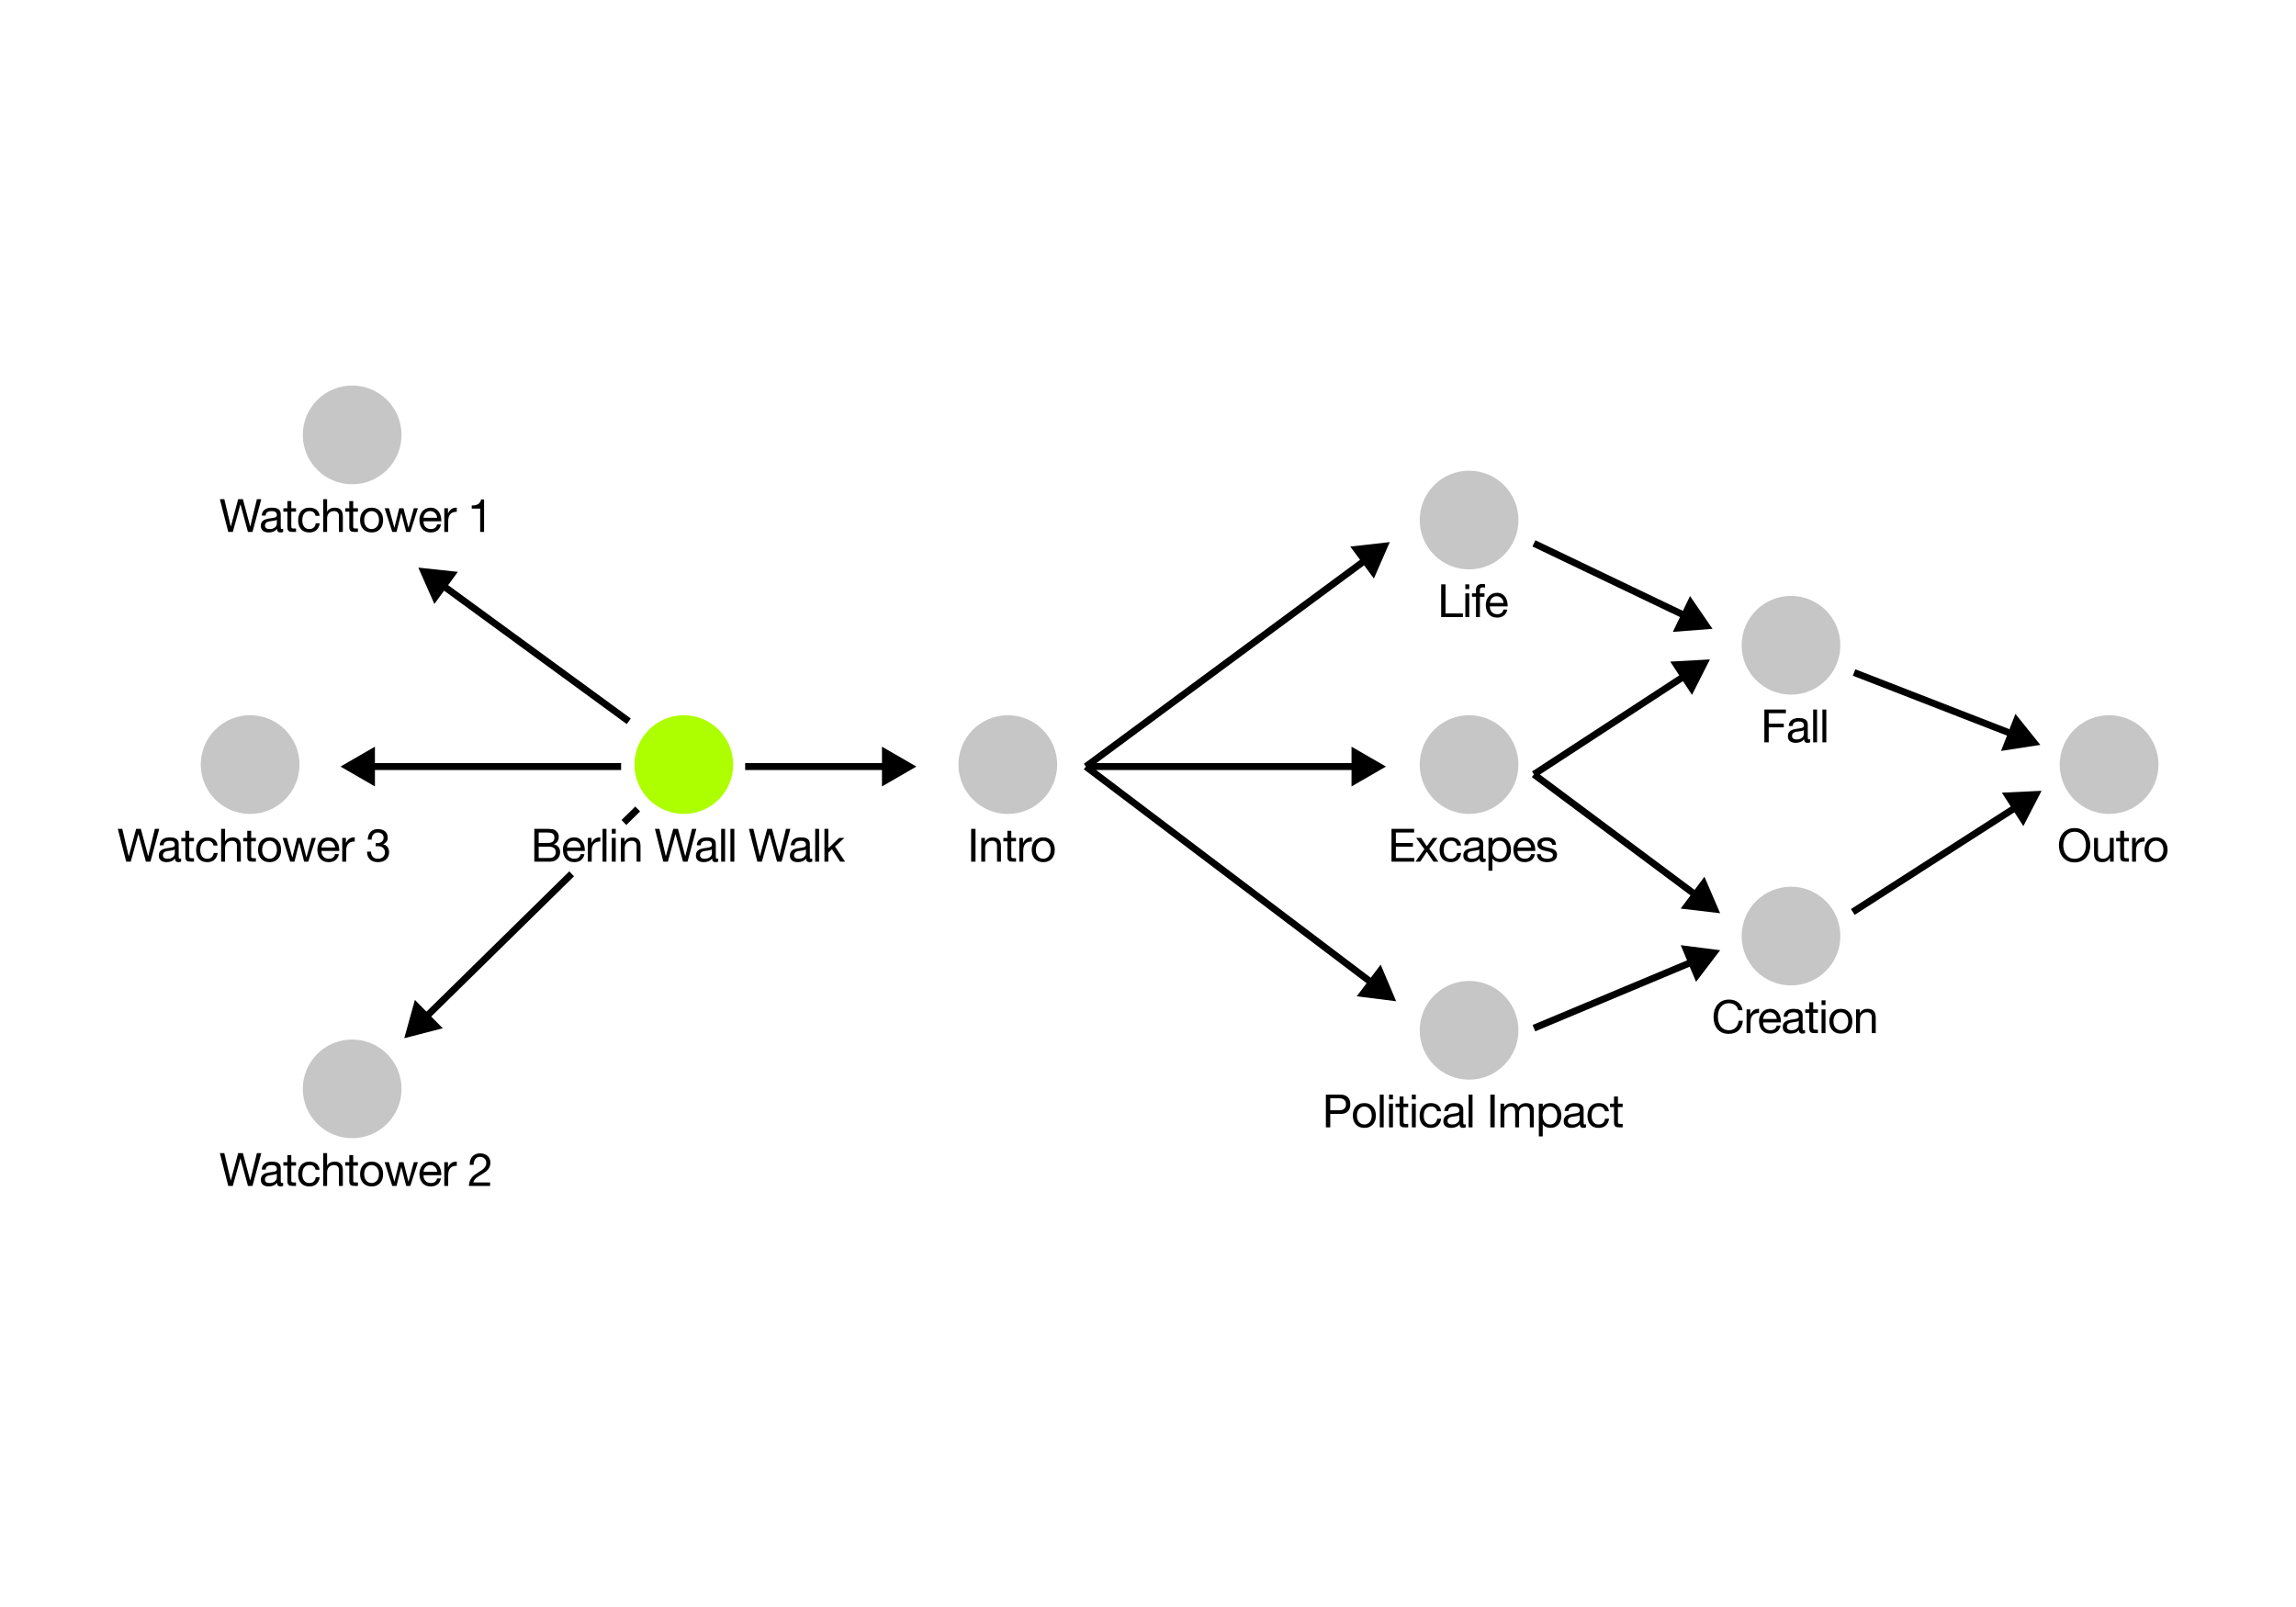 <svg width="900" height="630" viewBox="0 0 900 630" fill="none" xmlns="http://www.w3.org/2000/svg">
<path d="M163.965 222.52L170.27 236.776L179.464 224.187L163.965 222.52ZM247.261 281.679L174.573 228.595L172.981 230.775L245.669 283.86L247.261 281.679Z" fill="black"/>
<path d="M133.465 300.52L146.965 308.314V292.725L133.465 300.52ZM243.465 299.17H145.615V301.87H243.465V299.17Z" fill="black"/>
<path fill-rule="evenodd" clip-rule="evenodd" d="M223.15 341.591L167.15 396.597L162.634 391.999L158.465 407.02L173.558 403.12L169.042 398.523L225.009 343.55L223.15 341.591ZM245.492 323.431L250.911 318.108L249.019 316.182L243.633 321.472L245.492 323.431Z" fill="black"/>
<path d="M359.215 300.52L345.715 292.725V308.314L359.215 300.52ZM292.09 301.87H347.065V299.17H292.09V301.87Z" fill="black"/>
<path d="M543.275 300.52L529.775 292.725V308.314L543.275 300.52ZM425.654 301.87H531.125V299.17H425.654V301.87Z" fill="black"/>
<path d="M544.775 212.52L529.286 214.272L538.548 226.81L544.775 212.52ZM426.456 301.605L535.805 220.825L534.201 218.653L424.852 299.434L426.456 301.605Z" fill="black"/>
<path d="M671.275 246.52L662.463 233.661L655.733 247.722L671.275 246.52ZM600.693 214.237L659.733 242.492L660.899 240.057L601.858 211.802L600.693 214.237Z" fill="black"/>
<path d="M799.775 292.02L790.016 279.864L784.369 294.393L799.775 292.02ZM726.286 264.903L787.962 288.876L788.94 286.359L727.264 262.386L726.286 264.903Z" fill="black"/>
<path d="M800.275 310.02L784.704 310.753L793.125 323.871L800.275 310.02ZM727.005 358.656L790.78 317.719L789.321 315.447L725.546 356.383L727.005 358.656Z" fill="black"/>
<path d="M670.275 258.52L654.71 259.374L663.233 272.426L670.275 258.52ZM602.013 304.701L660.84 266.292L659.364 264.032L600.537 302.44L602.013 304.701Z" fill="black"/>
<path d="M674.275 372.52L658.813 370.541L664.831 384.921L674.275 372.52ZM601.797 404.316L663.589 378.455L662.546 375.965L600.754 401.825L601.797 404.316Z" fill="black"/>
<path d="M674.275 358.02L668.114 343.7L658.794 356.196L674.275 358.02ZM600.468 304.652L663.729 351.837L665.343 349.673L602.083 302.488L600.468 304.652Z" fill="black"/>
<path d="M547.275 392.52L541.211 378.159L531.807 390.591L547.275 392.52ZM424.84 301.596L536.771 386.266L538.4 384.113L426.469 299.443L424.84 301.596Z" fill="black"/>
<circle cx="575.856" cy="203.87" r="19.35" fill="#C6C6C6"/>
<path d="M564.916 229.068V241.92H573.43V240.48H566.626V229.068H564.916ZM575.926 230.94V229.068H574.396V230.94H575.926ZM574.396 232.614V241.92H575.926V232.614H574.396ZM578.566 233.964V241.92H580.096V233.964H581.896V232.614H580.096V231.318C580.096 230.91 580.198 230.634 580.402 230.49C580.606 230.346 580.894 230.274 581.266 230.274C581.398 230.274 581.542 230.286 581.698 230.31C581.854 230.322 581.998 230.352 582.13 230.4V229.068C581.986 229.02 581.818 228.984 581.626 228.96C581.446 228.936 581.284 228.924 581.14 228.924C580.3 228.924 579.658 229.122 579.214 229.518C578.782 229.902 578.566 230.472 578.566 231.228V232.614H577V233.964H578.566ZM589.364 236.376H584.018C584.042 236.016 584.12 235.68 584.252 235.368C584.384 235.044 584.564 234.762 584.792 234.522C585.02 234.282 585.29 234.096 585.602 233.964C585.926 233.82 586.286 233.748 586.682 233.748C587.066 233.748 587.414 233.82 587.726 233.964C588.05 234.096 588.326 234.282 588.554 234.522C588.794 234.75 588.98 235.026 589.112 235.35C589.256 235.674 589.34 236.016 589.364 236.376ZM590.84 238.968H589.328C589.196 239.58 588.92 240.036 588.5 240.336C588.092 240.636 587.564 240.786 586.916 240.786C586.412 240.786 585.974 240.702 585.602 240.534C585.23 240.366 584.924 240.144 584.684 239.868C584.444 239.58 584.27 239.256 584.162 238.896C584.054 238.524 584.006 238.134 584.018 237.726H590.984C591.008 237.162 590.954 236.568 590.822 235.944C590.702 235.32 590.474 234.744 590.138 234.216C589.814 233.688 589.376 233.256 588.824 232.92C588.284 232.572 587.6 232.398 586.772 232.398C586.136 232.398 585.548 232.518 585.008 232.758C584.48 232.998 584.018 233.334 583.622 233.766C583.238 234.198 582.938 234.708 582.722 235.296C582.506 235.884 582.398 236.532 582.398 237.24C582.422 237.948 582.524 238.602 582.704 239.202C582.896 239.802 583.178 240.318 583.55 240.75C583.922 241.182 584.378 241.518 584.918 241.758C585.47 241.998 586.118 242.118 586.862 242.118C587.918 242.118 588.794 241.854 589.49 241.326C590.186 240.798 590.636 240.012 590.84 238.968Z" fill="black"/>
<circle cx="575.856" cy="299.745" r="19.35" fill="#C6C6C6"/>
<path d="M545.452 324.943V337.795H554.38V336.355H547.162V331.909H553.84V330.469H547.162V326.383H554.326V324.943H545.452ZM558.346 332.899L554.854 337.795H556.708L559.3 333.943L561.892 337.795H563.854L560.254 332.773L563.458 328.489H561.622L559.3 331.747L557.068 328.489H555.106L558.346 332.899ZM571.118 331.477H572.702C572.642 330.925 572.498 330.451 572.27 330.055C572.042 329.647 571.748 329.311 571.388 329.047C571.04 328.783 570.632 328.591 570.164 328.471C569.708 328.339 569.216 328.273 568.688 328.273C567.956 328.273 567.314 328.405 566.762 328.669C566.21 328.921 565.748 329.275 565.376 329.731C565.016 330.175 564.746 330.703 564.566 331.315C564.386 331.915 564.296 332.563 564.296 333.259C564.296 333.955 564.386 334.597 564.566 335.185C564.758 335.761 565.034 336.259 565.394 336.679C565.766 337.099 566.222 337.423 566.762 337.651C567.314 337.879 567.944 337.993 568.652 337.993C569.84 337.993 570.776 337.681 571.46 337.057C572.156 336.433 572.588 335.545 572.756 334.393H571.19C571.094 335.113 570.83 335.671 570.398 336.067C569.978 336.463 569.39 336.661 568.634 336.661C568.154 336.661 567.74 336.565 567.392 336.373C567.044 336.181 566.762 335.929 566.546 335.617C566.33 335.293 566.168 334.927 566.06 334.519C565.964 334.111 565.916 333.691 565.916 333.259C565.916 332.791 565.964 332.341 566.06 331.909C566.156 331.465 566.312 331.075 566.528 330.739C566.756 330.403 567.056 330.133 567.428 329.929C567.8 329.725 568.262 329.623 568.814 329.623C569.462 329.623 569.978 329.785 570.362 330.109C570.746 330.433 570.998 330.889 571.118 331.477ZM582.352 337.759C582.088 337.915 581.722 337.993 581.254 337.993C580.858 337.993 580.54 337.885 580.3 337.669C580.072 337.441 579.958 337.075 579.958 336.571C579.538 337.075 579.046 337.441 578.482 337.669C577.93 337.885 577.33 337.993 576.682 337.993C576.262 337.993 575.86 337.945 575.476 337.849C575.104 337.753 574.78 337.603 574.504 337.399C574.228 337.195 574.006 336.931 573.838 336.607C573.682 336.271 573.604 335.869 573.604 335.401C573.604 334.873 573.694 334.441 573.874 334.105C574.054 333.769 574.288 333.499 574.576 333.295C574.876 333.079 575.212 332.917 575.584 332.809C575.968 332.701 576.358 332.611 576.754 332.539C577.174 332.455 577.57 332.395 577.942 332.359C578.326 332.311 578.662 332.251 578.95 332.179C579.238 332.095 579.466 331.981 579.634 331.837C579.802 331.681 579.886 331.459 579.886 331.171C579.886 330.835 579.82 330.565 579.688 330.361C579.568 330.157 579.406 330.001 579.202 329.893C579.01 329.785 578.788 329.713 578.536 329.677C578.296 329.641 578.056 329.623 577.816 329.623C577.168 329.623 576.628 329.749 576.196 330.001C575.764 330.241 575.53 330.703 575.494 331.387H573.964C573.988 330.811 574.108 330.325 574.324 329.929C574.54 329.533 574.828 329.215 575.188 328.975C575.548 328.723 575.956 328.543 576.412 328.435C576.88 328.327 577.378 328.273 577.906 328.273C578.326 328.273 578.74 328.303 579.148 328.363C579.568 328.423 579.946 328.549 580.282 328.741C580.618 328.921 580.888 329.179 581.092 329.515C581.296 329.851 581.398 330.289 581.398 330.829V335.617C581.398 335.977 581.416 336.241 581.452 336.409C581.5 336.577 581.644 336.661 581.884 336.661C582.016 336.661 582.172 336.631 582.352 336.571V337.759ZM579.868 332.989C579.676 333.133 579.424 333.241 579.112 333.313C578.8 333.373 578.47 333.427 578.122 333.475C577.786 333.511 577.444 333.559 577.096 333.619C576.748 333.667 576.436 333.751 576.16 333.871C575.884 333.991 575.656 334.165 575.476 334.393C575.308 334.609 575.224 334.909 575.224 335.293C575.224 335.545 575.272 335.761 575.368 335.941C575.476 336.109 575.608 336.247 575.764 336.355C575.932 336.463 576.124 336.541 576.34 336.589C576.556 336.637 576.784 336.661 577.024 336.661C577.528 336.661 577.96 336.595 578.32 336.463C578.68 336.319 578.974 336.145 579.202 335.941C579.43 335.725 579.598 335.497 579.706 335.257C579.814 335.005 579.868 334.771 579.868 334.555V332.989ZM583.47 328.489V341.341H585V336.553H585.036C585.204 336.829 585.408 337.063 585.648 337.255C585.9 337.435 586.164 337.579 586.44 337.687C586.716 337.795 586.992 337.873 587.268 337.921C587.556 337.969 587.814 337.993 588.042 337.993C588.75 337.993 589.368 337.867 589.896 337.615C590.436 337.363 590.88 337.021 591.228 336.589C591.588 336.145 591.852 335.629 592.02 335.041C592.2 334.453 592.29 333.829 592.29 333.169C592.29 332.509 592.2 331.885 592.02 331.297C591.84 330.709 591.57 330.193 591.21 329.749C590.862 329.293 590.418 328.933 589.878 328.669C589.35 328.405 588.726 328.273 588.006 328.273C587.358 328.273 586.764 328.393 586.224 328.633C585.684 328.861 585.288 329.233 585.036 329.749H585V328.489H583.47ZM590.67 333.061C590.67 333.517 590.622 333.961 590.526 334.393C590.43 334.825 590.274 335.209 590.058 335.545C589.842 335.881 589.554 336.151 589.194 336.355C588.846 336.559 588.408 336.661 587.88 336.661C587.352 336.661 586.902 336.565 586.53 336.373C586.158 336.169 585.852 335.905 585.612 335.581C585.384 335.257 585.216 334.885 585.108 334.465C585 334.033 584.946 333.589 584.946 333.133C584.946 332.701 584.994 332.275 585.09 331.855C585.198 331.435 585.366 331.063 585.594 330.739C585.822 330.403 586.116 330.133 586.476 329.929C586.836 329.725 587.274 329.623 587.79 329.623C588.282 329.623 588.708 329.719 589.068 329.911C589.44 330.103 589.74 330.361 589.968 330.685C590.208 331.009 590.382 331.381 590.49 331.801C590.61 332.209 590.67 332.629 590.67 333.061ZM600.188 332.251H594.842C594.866 331.891 594.944 331.555 595.076 331.243C595.208 330.919 595.388 330.637 595.616 330.397C595.844 330.157 596.114 329.971 596.426 329.839C596.75 329.695 597.11 329.623 597.506 329.623C597.89 329.623 598.238 329.695 598.55 329.839C598.874 329.971 599.15 330.157 599.378 330.397C599.618 330.625 599.804 330.901 599.936 331.225C600.08 331.549 600.164 331.891 600.188 332.251ZM601.664 334.843H600.152C600.02 335.455 599.744 335.911 599.324 336.211C598.916 336.511 598.388 336.661 597.74 336.661C597.236 336.661 596.798 336.577 596.426 336.409C596.054 336.241 595.748 336.019 595.508 335.743C595.268 335.455 595.094 335.131 594.986 334.771C594.878 334.399 594.83 334.009 594.842 333.601H601.808C601.832 333.037 601.778 332.443 601.646 331.819C601.526 331.195 601.298 330.619 600.962 330.091C600.638 329.563 600.2 329.131 599.648 328.795C599.108 328.447 598.424 328.273 597.596 328.273C596.96 328.273 596.372 328.393 595.832 328.633C595.304 328.873 594.842 329.209 594.446 329.641C594.062 330.073 593.762 330.583 593.546 331.171C593.33 331.759 593.222 332.407 593.222 333.115C593.246 333.823 593.348 334.477 593.528 335.077C593.72 335.677 594.002 336.193 594.374 336.625C594.746 337.057 595.202 337.393 595.742 337.633C596.294 337.873 596.942 337.993 597.686 337.993C598.742 337.993 599.618 337.729 600.314 337.201C601.01 336.673 601.46 335.887 601.664 334.843ZM603.97 334.861H602.44C602.464 335.437 602.584 335.929 602.8 336.337C603.016 336.733 603.304 337.057 603.664 337.309C604.024 337.549 604.438 337.723 604.906 337.831C605.374 337.939 605.866 337.993 606.382 337.993C606.85 337.993 607.318 337.945 607.786 337.849C608.266 337.765 608.692 337.609 609.064 337.381C609.448 337.153 609.754 336.853 609.982 336.481C610.222 336.109 610.342 335.641 610.342 335.077C610.342 334.633 610.252 334.261 610.072 333.961C609.904 333.661 609.676 333.415 609.388 333.223C609.112 333.019 608.788 332.857 608.416 332.737C608.056 332.617 607.684 332.515 607.3 332.431C606.94 332.347 606.58 332.269 606.22 332.197C605.86 332.113 605.536 332.017 605.248 331.909C604.96 331.789 604.72 331.645 604.528 331.477C604.348 331.297 604.258 331.075 604.258 330.811C604.258 330.571 604.318 330.379 604.438 330.235C604.558 330.079 604.714 329.959 604.906 329.875C605.098 329.779 605.308 329.713 605.536 329.677C605.776 329.641 606.01 329.623 606.238 329.623C606.49 329.623 606.736 329.653 606.976 329.713C607.228 329.761 607.456 329.845 607.66 329.965C607.864 330.085 608.032 330.247 608.164 330.451C608.296 330.643 608.374 330.889 608.398 331.189H609.928C609.892 330.625 609.772 330.157 609.568 329.785C609.364 329.401 609.088 329.101 608.74 328.885C608.404 328.657 608.014 328.501 607.57 328.417C607.126 328.321 606.64 328.273 606.112 328.273C605.704 328.273 605.29 328.327 604.87 328.435C604.462 328.531 604.09 328.687 603.754 328.903C603.43 329.107 603.16 329.377 602.944 329.713C602.74 330.049 602.638 330.451 602.638 330.919C602.638 331.519 602.788 331.987 603.088 332.323C603.388 332.659 603.76 332.923 604.204 333.115C604.66 333.295 605.152 333.439 605.68 333.547C606.208 333.643 606.694 333.757 607.138 333.889C607.594 334.009 607.972 334.171 608.272 334.375C608.572 334.579 608.722 334.879 608.722 335.275C608.722 335.563 608.65 335.803 608.506 335.995C608.362 336.175 608.176 336.313 607.948 336.409C607.732 336.505 607.492 336.571 607.228 336.607C606.964 336.643 606.712 336.661 606.472 336.661C606.16 336.661 605.854 336.631 605.554 336.571C605.266 336.511 605.002 336.415 604.762 336.283C604.534 336.139 604.348 335.953 604.204 335.725C604.06 335.485 603.982 335.197 603.97 334.861Z" fill="black"/>
<circle cx="395.045" cy="299.745" r="19.35" fill="#C6C6C6"/>
<path d="M380.675 324.943V337.795H382.385V324.943H380.675ZM384.649 328.489V337.795H386.179V332.539C386.179 332.119 386.233 331.735 386.341 331.387C386.461 331.027 386.635 330.715 386.863 330.451C387.091 330.187 387.373 329.983 387.709 329.839C388.057 329.695 388.465 329.623 388.933 329.623C389.521 329.623 389.983 329.791 390.319 330.127C390.655 330.463 390.823 330.919 390.823 331.495V337.795H392.353V331.675C392.353 331.171 392.299 330.715 392.191 330.307C392.095 329.887 391.921 329.527 391.669 329.227C391.417 328.927 391.087 328.693 390.679 328.525C390.271 328.357 389.761 328.273 389.149 328.273C387.769 328.273 386.761 328.837 386.125 329.965H386.089V328.489H384.649ZM396.415 328.489V325.699H394.885V328.489H393.301V329.839H394.885V335.761C394.885 336.193 394.927 336.541 395.011 336.805C395.095 337.069 395.221 337.273 395.389 337.417C395.569 337.561 395.797 337.663 396.073 337.723C396.361 337.771 396.703 337.795 397.099 337.795H398.269V336.445H397.567C397.327 336.445 397.129 336.439 396.973 336.427C396.829 336.403 396.715 336.361 396.631 336.301C396.547 336.241 396.487 336.157 396.451 336.049C396.427 335.941 396.415 335.797 396.415 335.617V329.839H398.269V328.489H396.415ZM399.555 328.489V337.795H401.085V333.655C401.085 333.055 401.145 332.527 401.265 332.071C401.385 331.603 401.577 331.207 401.841 330.883C402.105 330.559 402.453 330.313 402.885 330.145C403.317 329.977 403.839 329.893 404.451 329.893V328.273C403.623 328.249 402.939 328.417 402.399 328.777C401.859 329.137 401.403 329.695 401.031 330.451H400.995V328.489H399.555ZM406.043 333.151C406.043 332.587 406.115 332.089 406.259 331.657C406.415 331.213 406.625 330.841 406.889 330.541C407.153 330.241 407.459 330.013 407.807 329.857C408.167 329.701 408.545 329.623 408.941 329.623C409.337 329.623 409.709 329.701 410.057 329.857C410.417 330.013 410.729 330.241 410.993 330.541C411.257 330.841 411.461 331.213 411.605 331.657C411.761 332.089 411.839 332.587 411.839 333.151C411.839 333.715 411.761 334.219 411.605 334.663C411.461 335.095 411.257 335.461 410.993 335.761C410.729 336.049 410.417 336.271 410.057 336.427C409.709 336.583 409.337 336.661 408.941 336.661C408.545 336.661 408.167 336.583 407.807 336.427C407.459 336.271 407.153 336.049 406.889 335.761C406.625 335.461 406.415 335.095 406.259 334.663C406.115 334.219 406.043 333.715 406.043 333.151ZM404.423 333.151C404.423 333.835 404.519 334.471 404.711 335.059C404.903 335.647 405.191 336.163 405.575 336.607C405.959 337.039 406.433 337.381 406.997 337.633C407.561 337.873 408.209 337.993 408.941 337.993C409.685 337.993 410.333 337.873 410.885 337.633C411.449 337.381 411.923 337.039 412.307 336.607C412.691 336.163 412.979 335.647 413.171 335.059C413.363 334.471 413.459 333.835 413.459 333.151C413.459 332.467 413.363 331.831 413.171 331.243C412.979 330.643 412.691 330.127 412.307 329.695C411.923 329.251 411.449 328.903 410.885 328.651C410.333 328.399 409.685 328.273 408.941 328.273C408.209 328.273 407.561 328.399 406.997 328.651C406.433 328.903 405.959 329.251 405.575 329.695C405.191 330.127 404.903 330.643 404.711 331.243C404.519 331.831 404.423 332.467 404.423 333.151Z" fill="black"/>
<circle cx="702.045" cy="366.969" r="19.35" fill="#C6C6C6"/>
<path d="M681.35 396.038H683.06C682.964 395.354 682.76 394.754 682.448 394.238C682.136 393.71 681.746 393.272 681.278 392.924C680.81 392.576 680.276 392.312 679.676 392.132C679.076 391.952 678.44 391.862 677.768 391.862C676.784 391.862 675.908 392.042 675.14 392.402C674.384 392.75 673.748 393.23 673.232 393.842C672.728 394.454 672.344 395.174 672.08 396.002C671.816 396.818 671.684 397.694 671.684 398.63C671.684 399.566 671.804 400.442 672.044 401.258C672.296 402.074 672.668 402.782 673.16 403.382C673.652 403.982 674.27 404.456 675.014 404.804C675.758 405.14 676.628 405.308 677.624 405.308C679.268 405.308 680.564 404.858 681.512 403.958C682.46 403.058 683.018 401.798 683.186 400.178H681.476C681.44 400.706 681.332 401.198 681.152 401.654C680.972 402.11 680.72 402.506 680.396 402.842C680.084 403.166 679.706 403.424 679.262 403.616C678.83 403.796 678.332 403.886 677.768 403.886C677 403.886 676.34 403.742 675.788 403.454C675.236 403.166 674.78 402.782 674.42 402.302C674.072 401.81 673.814 401.24 673.646 400.592C673.478 399.932 673.394 399.236 673.394 398.504C673.394 397.832 673.478 397.184 673.646 396.56C673.814 395.936 674.072 395.384 674.42 394.904C674.78 394.412 675.23 394.022 675.77 393.734C676.322 393.446 676.982 393.302 677.75 393.302C678.65 393.302 679.424 393.53 680.072 393.986C680.732 394.442 681.158 395.126 681.35 396.038ZM684.638 395.714V405.02H686.168V400.88C686.168 400.28 686.228 399.752 686.348 399.296C686.468 398.828 686.66 398.432 686.924 398.108C687.188 397.784 687.536 397.538 687.968 397.37C688.4 397.202 688.922 397.118 689.534 397.118V395.498C688.706 395.474 688.022 395.642 687.482 396.002C686.942 396.362 686.486 396.92 686.114 397.676H686.078V395.714H684.638ZM696.472 399.476H691.126C691.15 399.116 691.228 398.78 691.36 398.468C691.492 398.144 691.672 397.862 691.9 397.622C692.128 397.382 692.398 397.196 692.71 397.064C693.034 396.92 693.394 396.848 693.79 396.848C694.174 396.848 694.522 396.92 694.834 397.064C695.158 397.196 695.434 397.382 695.662 397.622C695.902 397.85 696.088 398.126 696.22 398.45C696.364 398.774 696.448 399.116 696.472 399.476ZM697.948 402.068H696.436C696.304 402.68 696.028 403.136 695.608 403.436C695.2 403.736 694.672 403.886 694.024 403.886C693.52 403.886 693.082 403.802 692.71 403.634C692.338 403.466 692.032 403.244 691.792 402.968C691.552 402.68 691.378 402.356 691.27 401.996C691.162 401.624 691.114 401.234 691.126 400.826H698.092C698.116 400.262 698.062 399.668 697.93 399.044C697.81 398.42 697.582 397.844 697.246 397.316C696.922 396.788 696.484 396.356 695.932 396.02C695.392 395.672 694.708 395.498 693.88 395.498C693.244 395.498 692.656 395.618 692.116 395.858C691.588 396.098 691.126 396.434 690.73 396.866C690.346 397.298 690.046 397.808 689.83 398.396C689.614 398.984 689.506 399.632 689.506 400.34C689.53 401.048 689.632 401.702 689.812 402.302C690.004 402.902 690.286 403.418 690.658 403.85C691.03 404.282 691.486 404.618 692.026 404.858C692.578 405.098 693.226 405.218 693.97 405.218C695.026 405.218 695.902 404.954 696.598 404.426C697.294 403.898 697.744 403.112 697.948 402.068ZM707.562 404.984C707.298 405.14 706.932 405.218 706.464 405.218C706.068 405.218 705.75 405.11 705.51 404.894C705.282 404.666 705.168 404.3 705.168 403.796C704.748 404.3 704.256 404.666 703.692 404.894C703.14 405.11 702.54 405.218 701.892 405.218C701.472 405.218 701.07 405.17 700.686 405.074C700.314 404.978 699.99 404.828 699.714 404.624C699.438 404.42 699.216 404.156 699.048 403.832C698.892 403.496 698.814 403.094 698.814 402.626C698.814 402.098 698.904 401.666 699.084 401.33C699.264 400.994 699.498 400.724 699.786 400.52C700.086 400.304 700.422 400.142 700.794 400.034C701.178 399.926 701.568 399.836 701.964 399.764C702.384 399.68 702.78 399.62 703.152 399.584C703.536 399.536 703.872 399.476 704.16 399.404C704.448 399.32 704.676 399.206 704.844 399.062C705.012 398.906 705.096 398.684 705.096 398.396C705.096 398.06 705.03 397.79 704.898 397.586C704.778 397.382 704.616 397.226 704.412 397.118C704.22 397.01 703.998 396.938 703.746 396.902C703.506 396.866 703.266 396.848 703.026 396.848C702.378 396.848 701.838 396.974 701.406 397.226C700.974 397.466 700.74 397.928 700.704 398.612H699.174C699.198 398.036 699.318 397.55 699.534 397.154C699.75 396.758 700.038 396.44 700.398 396.2C700.758 395.948 701.166 395.768 701.622 395.66C702.09 395.552 702.588 395.498 703.116 395.498C703.536 395.498 703.95 395.528 704.358 395.588C704.778 395.648 705.156 395.774 705.492 395.966C705.828 396.146 706.098 396.404 706.302 396.74C706.506 397.076 706.608 397.514 706.608 398.054V402.842C706.608 403.202 706.626 403.466 706.662 403.634C706.71 403.802 706.854 403.886 707.094 403.886C707.226 403.886 707.382 403.856 707.562 403.796V404.984ZM705.078 400.214C704.886 400.358 704.634 400.466 704.322 400.538C704.01 400.598 703.68 400.652 703.332 400.7C702.996 400.736 702.654 400.784 702.306 400.844C701.958 400.892 701.646 400.976 701.37 401.096C701.094 401.216 700.866 401.39 700.686 401.618C700.518 401.834 700.434 402.134 700.434 402.518C700.434 402.77 700.482 402.986 700.578 403.166C700.686 403.334 700.818 403.472 700.974 403.58C701.142 403.688 701.334 403.766 701.55 403.814C701.766 403.862 701.994 403.886 702.234 403.886C702.738 403.886 703.17 403.82 703.53 403.688C703.89 403.544 704.184 403.37 704.412 403.166C704.64 402.95 704.808 402.722 704.916 402.482C705.024 402.23 705.078 401.996 705.078 401.78V400.214ZM710.75 395.714V392.924H709.22V395.714H707.636V397.064H709.22V402.986C709.22 403.418 709.262 403.766 709.346 404.03C709.43 404.294 709.556 404.498 709.724 404.642C709.904 404.786 710.132 404.888 710.408 404.948C710.696 404.996 711.038 405.02 711.434 405.02H712.604V403.67H711.902C711.662 403.67 711.464 403.664 711.308 403.652C711.164 403.628 711.05 403.586 710.966 403.526C710.882 403.466 710.822 403.382 710.786 403.274C710.762 403.166 710.75 403.022 710.75 402.842V397.064H712.604V395.714H710.75ZM715.563 394.04V392.168H714.033V394.04H715.563ZM714.033 395.714V405.02H715.563V395.714H714.033ZM718.69 400.376C718.69 399.812 718.762 399.314 718.906 398.882C719.062 398.438 719.272 398.066 719.536 397.766C719.8 397.466 720.106 397.238 720.454 397.082C720.814 396.926 721.192 396.848 721.588 396.848C721.984 396.848 722.356 396.926 722.704 397.082C723.064 397.238 723.376 397.466 723.64 397.766C723.904 398.066 724.108 398.438 724.252 398.882C724.408 399.314 724.486 399.812 724.486 400.376C724.486 400.94 724.408 401.444 724.252 401.888C724.108 402.32 723.904 402.686 723.64 402.986C723.376 403.274 723.064 403.496 722.704 403.652C722.356 403.808 721.984 403.886 721.588 403.886C721.192 403.886 720.814 403.808 720.454 403.652C720.106 403.496 719.8 403.274 719.536 402.986C719.272 402.686 719.062 402.32 718.906 401.888C718.762 401.444 718.69 400.94 718.69 400.376ZM717.07 400.376C717.07 401.06 717.166 401.696 717.358 402.284C717.55 402.872 717.838 403.388 718.222 403.832C718.606 404.264 719.08 404.606 719.644 404.858C720.208 405.098 720.856 405.218 721.588 405.218C722.332 405.218 722.98 405.098 723.532 404.858C724.096 404.606 724.57 404.264 724.954 403.832C725.338 403.388 725.626 402.872 725.818 402.284C726.01 401.696 726.106 401.06 726.106 400.376C726.106 399.692 726.01 399.056 725.818 398.468C725.626 397.868 725.338 397.352 724.954 396.92C724.57 396.476 724.096 396.128 723.532 395.876C722.98 395.624 722.332 395.498 721.588 395.498C720.856 395.498 720.208 395.624 719.644 395.876C719.08 396.128 718.606 396.476 718.222 396.92C717.838 397.352 717.55 397.868 717.358 398.468C717.166 399.056 717.07 399.692 717.07 400.376ZM727.55 395.714V405.02H729.08V399.764C729.08 399.344 729.134 398.96 729.242 398.612C729.362 398.252 729.536 397.94 729.764 397.676C729.992 397.412 730.274 397.208 730.61 397.064C730.958 396.92 731.366 396.848 731.834 396.848C732.422 396.848 732.884 397.016 733.22 397.352C733.556 397.688 733.724 398.144 733.724 398.72V405.02H735.254V398.9C735.254 398.396 735.2 397.94 735.092 397.532C734.996 397.112 734.822 396.752 734.57 396.452C734.318 396.152 733.988 395.918 733.58 395.75C733.172 395.582 732.662 395.498 732.05 395.498C730.67 395.498 729.662 396.062 729.026 397.19H728.99V395.714H727.55Z" fill="black"/>
<circle cx="826.735" cy="299.745" r="19.35" fill="#C6C6C6"/>
<path d="M808.774 331.369C808.774 330.721 808.858 330.085 809.026 329.461C809.194 328.825 809.458 328.255 809.818 327.751C810.178 327.247 810.64 326.845 811.204 326.545C811.768 326.233 812.44 326.077 813.22 326.077C814 326.077 814.672 326.233 815.236 326.545C815.8 326.845 816.262 327.247 816.622 327.751C816.982 328.255 817.246 328.825 817.414 329.461C817.582 330.085 817.666 330.721 817.666 331.369C817.666 332.017 817.582 332.659 817.414 333.295C817.246 333.919 816.982 334.483 816.622 334.987C816.262 335.491 815.8 335.899 815.236 336.211C814.672 336.511 814 336.661 813.22 336.661C812.44 336.661 811.768 336.511 811.204 336.211C810.64 335.899 810.178 335.491 809.818 334.987C809.458 334.483 809.194 333.919 809.026 333.295C808.858 332.659 808.774 332.017 808.774 331.369ZM807.064 331.369C807.064 332.245 807.19 333.091 807.442 333.907C807.706 334.711 808.096 335.425 808.612 336.049C809.128 336.673 809.77 337.171 810.538 337.543C811.306 337.903 812.2 338.083 813.22 338.083C814.24 338.083 815.134 337.903 815.902 337.543C816.67 337.171 817.312 336.673 817.828 336.049C818.344 335.425 818.728 334.711 818.98 333.907C819.244 333.091 819.376 332.245 819.376 331.369C819.376 330.493 819.244 329.653 818.98 328.849C818.728 328.033 818.344 327.313 817.828 326.689C817.312 326.065 816.67 325.567 815.902 325.195C815.134 324.823 814.24 324.637 813.22 324.637C812.2 324.637 811.306 324.823 810.538 325.195C809.77 325.567 809.128 326.065 808.612 326.689C808.096 327.313 807.706 328.033 807.442 328.849C807.19 329.653 807.064 330.493 807.064 331.369ZM828.551 337.795V328.489H827.021V333.745C827.021 334.165 826.961 334.555 826.841 334.915C826.733 335.263 826.565 335.569 826.337 335.833C826.109 336.097 825.821 336.301 825.473 336.445C825.137 336.589 824.735 336.661 824.267 336.661C823.679 336.661 823.217 336.493 822.881 336.157C822.545 335.821 822.377 335.365 822.377 334.789V328.489H820.847V334.609C820.847 335.113 820.895 335.575 820.991 335.995C821.099 336.403 821.279 336.757 821.531 337.057C821.783 337.357 822.113 337.591 822.521 337.759C822.929 337.915 823.439 337.993 824.051 337.993C824.735 337.993 825.329 337.861 825.833 337.597C826.337 337.321 826.751 336.895 827.075 336.319H827.111V337.795H828.551ZM832.613 328.489V325.699H831.083V328.489H829.499V329.839H831.083V335.761C831.083 336.193 831.125 336.541 831.209 336.805C831.293 337.069 831.419 337.273 831.587 337.417C831.767 337.561 831.995 337.663 832.271 337.723C832.559 337.771 832.901 337.795 833.297 337.795H834.467V336.445H833.765C833.525 336.445 833.327 336.439 833.171 336.427C833.027 336.403 832.913 336.361 832.829 336.301C832.745 336.241 832.685 336.157 832.649 336.049C832.625 335.941 832.613 335.797 832.613 335.617V329.839H834.467V328.489H832.613ZM835.753 328.489V337.795H837.283V333.655C837.283 333.055 837.343 332.527 837.463 332.071C837.583 331.603 837.775 331.207 838.039 330.883C838.303 330.559 838.651 330.313 839.083 330.145C839.515 329.977 840.037 329.893 840.649 329.893V328.273C839.821 328.249 839.137 328.417 838.597 328.777C838.057 329.137 837.601 329.695 837.229 330.451H837.193V328.489H835.753ZM842.241 333.151C842.241 332.587 842.313 332.089 842.457 331.657C842.613 331.213 842.823 330.841 843.087 330.541C843.351 330.241 843.657 330.013 844.005 329.857C844.365 329.701 844.743 329.623 845.139 329.623C845.535 329.623 845.907 329.701 846.255 329.857C846.615 330.013 846.927 330.241 847.191 330.541C847.455 330.841 847.659 331.213 847.803 331.657C847.959 332.089 848.037 332.587 848.037 333.151C848.037 333.715 847.959 334.219 847.803 334.663C847.659 335.095 847.455 335.461 847.191 335.761C846.927 336.049 846.615 336.271 846.255 336.427C845.907 336.583 845.535 336.661 845.139 336.661C844.743 336.661 844.365 336.583 844.005 336.427C843.657 336.271 843.351 336.049 843.087 335.761C842.823 335.461 842.613 335.095 842.457 334.663C842.313 334.219 842.241 333.715 842.241 333.151ZM840.621 333.151C840.621 333.835 840.717 334.471 840.909 335.059C841.101 335.647 841.389 336.163 841.773 336.607C842.157 337.039 842.631 337.381 843.195 337.633C843.759 337.873 844.407 337.993 845.139 337.993C845.883 337.993 846.531 337.873 847.083 337.633C847.647 337.381 848.121 337.039 848.505 336.607C848.889 336.163 849.177 335.647 849.369 335.059C849.561 334.471 849.657 333.835 849.657 333.151C849.657 332.467 849.561 331.831 849.369 331.243C849.177 330.643 848.889 330.127 848.505 329.695C848.121 329.251 847.647 328.903 847.083 328.651C846.531 328.399 845.883 328.273 845.139 328.273C844.407 328.273 843.759 328.399 843.195 328.651C842.631 328.903 842.157 329.251 841.773 329.695C841.389 330.127 841.101 330.643 840.909 331.243C840.717 331.831 840.621 332.467 840.621 333.151Z" fill="black"/>
<circle cx="138.045" cy="170.495" r="19.35" fill="#C6C6C6"/>
<path d="M98.979 208.545L102.417 195.693H100.707L98.097 206.385H98.061L95.217 195.693H93.363L90.483 206.385H90.447L87.927 195.693H86.181L89.475 208.545H91.257L94.227 197.745H94.263L97.197 208.545H98.979ZM110.997 208.509C110.733 208.665 110.367 208.743 109.899 208.743C109.503 208.743 109.185 208.635 108.945 208.419C108.717 208.191 108.603 207.825 108.603 207.321C108.183 207.825 107.691 208.191 107.127 208.419C106.575 208.635 105.975 208.743 105.327 208.743C104.907 208.743 104.505 208.695 104.121 208.599C103.749 208.503 103.425 208.353 103.149 208.149C102.873 207.945 102.651 207.681 102.483 207.357C102.327 207.021 102.249 206.619 102.249 206.151C102.249 205.623 102.339 205.191 102.519 204.855C102.699 204.519 102.933 204.249 103.221 204.045C103.521 203.829 103.857 203.667 104.229 203.559C104.613 203.451 105.003 203.361 105.399 203.289C105.819 203.205 106.215 203.145 106.587 203.109C106.971 203.061 107.307 203.001 107.595 202.929C107.883 202.845 108.111 202.731 108.279 202.587C108.447 202.431 108.531 202.209 108.531 201.921C108.531 201.585 108.465 201.315 108.333 201.111C108.213 200.907 108.051 200.751 107.847 200.643C107.655 200.535 107.433 200.463 107.181 200.427C106.941 200.391 106.701 200.373 106.461 200.373C105.813 200.373 105.273 200.499 104.841 200.751C104.409 200.991 104.175 201.453 104.139 202.137H102.609C102.633 201.561 102.753 201.075 102.969 200.679C103.185 200.283 103.473 199.965 103.833 199.725C104.193 199.473 104.601 199.293 105.057 199.185C105.525 199.077 106.023 199.023 106.551 199.023C106.971 199.023 107.385 199.053 107.793 199.113C108.213 199.173 108.591 199.299 108.927 199.491C109.263 199.671 109.533 199.929 109.737 200.265C109.941 200.601 110.043 201.039 110.043 201.579V206.367C110.043 206.727 110.061 206.991 110.097 207.159C110.145 207.327 110.289 207.411 110.529 207.411C110.661 207.411 110.817 207.381 110.997 207.321V208.509ZM108.513 203.739C108.321 203.883 108.069 203.991 107.757 204.063C107.445 204.123 107.115 204.177 106.767 204.225C106.431 204.261 106.089 204.309 105.741 204.369C105.393 204.417 105.081 204.501 104.805 204.621C104.529 204.741 104.301 204.915 104.121 205.143C103.953 205.359 103.869 205.659 103.869 206.043C103.869 206.295 103.917 206.511 104.013 206.691C104.121 206.859 104.253 206.997 104.409 207.105C104.577 207.213 104.769 207.291 104.985 207.339C105.201 207.387 105.429 207.411 105.669 207.411C106.173 207.411 106.605 207.345 106.965 207.213C107.325 207.069 107.619 206.895 107.847 206.691C108.075 206.475 108.243 206.247 108.351 206.007C108.459 205.755 108.513 205.521 108.513 205.305V203.739ZM114.185 199.239V196.449H112.655V199.239H111.071V200.589H112.655V206.511C112.655 206.943 112.697 207.291 112.781 207.555C112.865 207.819 112.991 208.023 113.159 208.167C113.339 208.311 113.567 208.413 113.843 208.473C114.131 208.521 114.473 208.545 114.869 208.545H116.039V207.195H115.337C115.097 207.195 114.899 207.189 114.743 207.177C114.599 207.153 114.485 207.111 114.401 207.051C114.317 206.991 114.257 206.907 114.221 206.799C114.197 206.691 114.185 206.547 114.185 206.367V200.589H116.039V199.239H114.185ZM123.697 202.227H125.281C125.221 201.675 125.077 201.201 124.849 200.805C124.621 200.397 124.327 200.061 123.967 199.797C123.619 199.533 123.211 199.341 122.743 199.221C122.287 199.089 121.795 199.023 121.267 199.023C120.535 199.023 119.893 199.155 119.341 199.419C118.789 199.671 118.327 200.025 117.955 200.481C117.595 200.925 117.325 201.453 117.145 202.065C116.965 202.665 116.875 203.313 116.875 204.009C116.875 204.705 116.965 205.347 117.145 205.935C117.337 206.511 117.613 207.009 117.973 207.429C118.345 207.849 118.801 208.173 119.341 208.401C119.893 208.629 120.523 208.743 121.231 208.743C122.419 208.743 123.355 208.431 124.039 207.807C124.735 207.183 125.167 206.295 125.335 205.143H123.769C123.673 205.863 123.409 206.421 122.977 206.817C122.557 207.213 121.969 207.411 121.213 207.411C120.733 207.411 120.319 207.315 119.971 207.123C119.623 206.931 119.341 206.679 119.125 206.367C118.909 206.043 118.747 205.677 118.639 205.269C118.543 204.861 118.495 204.441 118.495 204.009C118.495 203.541 118.543 203.091 118.639 202.659C118.735 202.215 118.891 201.825 119.107 201.489C119.335 201.153 119.635 200.883 120.007 200.679C120.379 200.475 120.841 200.373 121.393 200.373C122.041 200.373 122.557 200.535 122.941 200.859C123.325 201.183 123.577 201.639 123.697 202.227ZM126.687 195.693V208.545H128.217V203.289C128.217 202.869 128.271 202.485 128.379 202.137C128.499 201.777 128.673 201.465 128.901 201.201C129.129 200.937 129.411 200.733 129.747 200.589C130.095 200.445 130.503 200.373 130.971 200.373C131.559 200.373 132.021 200.541 132.357 200.877C132.693 201.213 132.861 201.669 132.861 202.245V208.545H134.391V202.425C134.391 201.921 134.337 201.465 134.229 201.057C134.133 200.637 133.959 200.277 133.707 199.977C133.455 199.677 133.125 199.443 132.717 199.275C132.309 199.107 131.799 199.023 131.187 199.023C130.911 199.023 130.623 199.053 130.323 199.113C130.035 199.173 129.753 199.269 129.477 199.401C129.213 199.521 128.973 199.683 128.757 199.887C128.541 200.079 128.373 200.319 128.253 200.607H128.217V195.693H126.687ZM138.452 199.239V196.449H136.922V199.239H135.338V200.589H136.922V206.511C136.922 206.943 136.964 207.291 137.048 207.555C137.132 207.819 137.258 208.023 137.426 208.167C137.606 208.311 137.834 208.413 138.11 208.473C138.398 208.521 138.74 208.545 139.136 208.545H140.306V207.195H139.604C139.364 207.195 139.166 207.189 139.01 207.177C138.866 207.153 138.752 207.111 138.668 207.051C138.584 206.991 138.524 206.907 138.488 206.799C138.464 206.691 138.452 206.547 138.452 206.367V200.589H140.306V199.239H138.452ZM142.762 203.901C142.762 203.337 142.834 202.839 142.978 202.407C143.134 201.963 143.344 201.591 143.608 201.291C143.872 200.991 144.178 200.763 144.526 200.607C144.886 200.451 145.264 200.373 145.66 200.373C146.056 200.373 146.428 200.451 146.776 200.607C147.136 200.763 147.448 200.991 147.712 201.291C147.976 201.591 148.18 201.963 148.324 202.407C148.48 202.839 148.558 203.337 148.558 203.901C148.558 204.465 148.48 204.969 148.324 205.413C148.18 205.845 147.976 206.211 147.712 206.511C147.448 206.799 147.136 207.021 146.776 207.177C146.428 207.333 146.056 207.411 145.66 207.411C145.264 207.411 144.886 207.333 144.526 207.177C144.178 207.021 143.872 206.799 143.608 206.511C143.344 206.211 143.134 205.845 142.978 205.413C142.834 204.969 142.762 204.465 142.762 203.901ZM141.142 203.901C141.142 204.585 141.238 205.221 141.43 205.809C141.622 206.397 141.91 206.913 142.294 207.357C142.678 207.789 143.152 208.131 143.716 208.383C144.28 208.623 144.928 208.743 145.66 208.743C146.404 208.743 147.052 208.623 147.604 208.383C148.168 208.131 148.642 207.789 149.026 207.357C149.41 206.913 149.698 206.397 149.89 205.809C150.082 205.221 150.178 204.585 150.178 203.901C150.178 203.217 150.082 202.581 149.89 201.993C149.698 201.393 149.41 200.877 149.026 200.445C148.642 200.001 148.168 199.653 147.604 199.401C147.052 199.149 146.404 199.023 145.66 199.023C144.928 199.023 144.28 199.149 143.716 199.401C143.152 199.653 142.678 200.001 142.294 200.445C141.91 200.877 141.622 201.393 141.43 201.993C141.238 202.581 141.142 203.217 141.142 203.901ZM160.838 208.545L163.808 199.239H162.224L160.136 206.853H160.1L158.156 199.239H156.482L154.61 206.853H154.574L152.468 199.239H150.776L153.764 208.545H155.42L157.292 201.147H157.328L159.218 208.545H160.838ZM171.365 203.001H166.019C166.043 202.641 166.121 202.305 166.253 201.993C166.385 201.669 166.565 201.387 166.793 201.147C167.021 200.907 167.291 200.721 167.603 200.589C167.927 200.445 168.287 200.373 168.683 200.373C169.067 200.373 169.415 200.445 169.727 200.589C170.051 200.721 170.327 200.907 170.555 201.147C170.795 201.375 170.981 201.651 171.113 201.975C171.257 202.299 171.341 202.641 171.365 203.001ZM172.841 205.593H171.329C171.197 206.205 170.921 206.661 170.501 206.961C170.093 207.261 169.565 207.411 168.917 207.411C168.413 207.411 167.975 207.327 167.603 207.159C167.231 206.991 166.925 206.769 166.685 206.493C166.445 206.205 166.271 205.881 166.163 205.521C166.055 205.149 166.007 204.759 166.019 204.351H172.985C173.009 203.787 172.955 203.193 172.823 202.569C172.703 201.945 172.475 201.369 172.139 200.841C171.815 200.313 171.377 199.881 170.825 199.545C170.285 199.197 169.601 199.023 168.773 199.023C168.137 199.023 167.549 199.143 167.009 199.383C166.481 199.623 166.019 199.959 165.623 200.391C165.239 200.823 164.939 201.333 164.723 201.921C164.507 202.509 164.399 203.157 164.399 203.865C164.423 204.573 164.525 205.227 164.705 205.827C164.897 206.427 165.179 206.943 165.551 207.375C165.923 207.807 166.379 208.143 166.919 208.383C167.471 208.623 168.119 208.743 168.863 208.743C169.919 208.743 170.795 208.479 171.491 207.951C172.187 207.423 172.637 206.637 172.841 205.593ZM174.157 199.239V208.545H175.687V204.405C175.687 203.805 175.747 203.277 175.867 202.821C175.987 202.353 176.179 201.957 176.443 201.633C176.707 201.309 177.055 201.063 177.487 200.895C177.919 200.727 178.441 200.643 179.053 200.643V199.023C178.225 198.999 177.541 199.167 177.001 199.527C176.461 199.887 176.005 200.445 175.633 201.201H175.597V199.239H174.157ZM189.751 208.545V195.783H188.581C188.497 196.263 188.341 196.659 188.113 196.971C187.885 197.283 187.603 197.529 187.267 197.709C186.943 197.889 186.577 198.015 186.169 198.087C185.761 198.147 185.341 198.177 184.909 198.177V199.401H188.221V208.545H189.751Z" fill="black"/>
<circle cx="138.045" cy="426.87" r="19.35" fill="#C6C6C6"/>
<path d="M98.979 464.92L102.417 452.068H100.707L98.097 462.76H98.061L95.217 452.068H93.363L90.483 462.76H90.447L87.927 452.068H86.181L89.475 464.92H91.257L94.227 454.12H94.263L97.197 464.92H98.979ZM110.997 464.884C110.733 465.04 110.367 465.118 109.899 465.118C109.503 465.118 109.185 465.01 108.945 464.794C108.717 464.566 108.603 464.2 108.603 463.696C108.183 464.2 107.691 464.566 107.127 464.794C106.575 465.01 105.975 465.118 105.327 465.118C104.907 465.118 104.505 465.07 104.121 464.974C103.749 464.878 103.425 464.728 103.149 464.524C102.873 464.32 102.651 464.056 102.483 463.732C102.327 463.396 102.249 462.994 102.249 462.526C102.249 461.998 102.339 461.566 102.519 461.23C102.699 460.894 102.933 460.624 103.221 460.42C103.521 460.204 103.857 460.042 104.229 459.934C104.613 459.826 105.003 459.736 105.399 459.664C105.819 459.58 106.215 459.52 106.587 459.484C106.971 459.436 107.307 459.376 107.595 459.304C107.883 459.22 108.111 459.106 108.279 458.962C108.447 458.806 108.531 458.584 108.531 458.296C108.531 457.96 108.465 457.69 108.333 457.486C108.213 457.282 108.051 457.126 107.847 457.018C107.655 456.91 107.433 456.838 107.181 456.802C106.941 456.766 106.701 456.748 106.461 456.748C105.813 456.748 105.273 456.874 104.841 457.126C104.409 457.366 104.175 457.828 104.139 458.512H102.609C102.633 457.936 102.753 457.45 102.969 457.054C103.185 456.658 103.473 456.34 103.833 456.1C104.193 455.848 104.601 455.668 105.057 455.56C105.525 455.452 106.023 455.398 106.551 455.398C106.971 455.398 107.385 455.428 107.793 455.488C108.213 455.548 108.591 455.674 108.927 455.866C109.263 456.046 109.533 456.304 109.737 456.64C109.941 456.976 110.043 457.414 110.043 457.954V462.742C110.043 463.102 110.061 463.366 110.097 463.534C110.145 463.702 110.289 463.786 110.529 463.786C110.661 463.786 110.817 463.756 110.997 463.696V464.884ZM108.513 460.114C108.321 460.258 108.069 460.366 107.757 460.438C107.445 460.498 107.115 460.552 106.767 460.6C106.431 460.636 106.089 460.684 105.741 460.744C105.393 460.792 105.081 460.876 104.805 460.996C104.529 461.116 104.301 461.29 104.121 461.518C103.953 461.734 103.869 462.034 103.869 462.418C103.869 462.67 103.917 462.886 104.013 463.066C104.121 463.234 104.253 463.372 104.409 463.48C104.577 463.588 104.769 463.666 104.985 463.714C105.201 463.762 105.429 463.786 105.669 463.786C106.173 463.786 106.605 463.72 106.965 463.588C107.325 463.444 107.619 463.27 107.847 463.066C108.075 462.85 108.243 462.622 108.351 462.382C108.459 462.13 108.513 461.896 108.513 461.68V460.114ZM114.185 455.614V452.824H112.655V455.614H111.071V456.964H112.655V462.886C112.655 463.318 112.697 463.666 112.781 463.93C112.865 464.194 112.991 464.398 113.159 464.542C113.339 464.686 113.567 464.788 113.843 464.848C114.131 464.896 114.473 464.92 114.869 464.92H116.039V463.57H115.337C115.097 463.57 114.899 463.564 114.743 463.552C114.599 463.528 114.485 463.486 114.401 463.426C114.317 463.366 114.257 463.282 114.221 463.174C114.197 463.066 114.185 462.922 114.185 462.742V456.964H116.039V455.614H114.185ZM123.697 458.602H125.281C125.221 458.05 125.077 457.576 124.849 457.18C124.621 456.772 124.327 456.436 123.967 456.172C123.619 455.908 123.211 455.716 122.743 455.596C122.287 455.464 121.795 455.398 121.267 455.398C120.535 455.398 119.893 455.53 119.341 455.794C118.789 456.046 118.327 456.4 117.955 456.856C117.595 457.3 117.325 457.828 117.145 458.44C116.965 459.04 116.875 459.688 116.875 460.384C116.875 461.08 116.965 461.722 117.145 462.31C117.337 462.886 117.613 463.384 117.973 463.804C118.345 464.224 118.801 464.548 119.341 464.776C119.893 465.004 120.523 465.118 121.231 465.118C122.419 465.118 123.355 464.806 124.039 464.182C124.735 463.558 125.167 462.67 125.335 461.518H123.769C123.673 462.238 123.409 462.796 122.977 463.192C122.557 463.588 121.969 463.786 121.213 463.786C120.733 463.786 120.319 463.69 119.971 463.498C119.623 463.306 119.341 463.054 119.125 462.742C118.909 462.418 118.747 462.052 118.639 461.644C118.543 461.236 118.495 460.816 118.495 460.384C118.495 459.916 118.543 459.466 118.639 459.034C118.735 458.59 118.891 458.2 119.107 457.864C119.335 457.528 119.635 457.258 120.007 457.054C120.379 456.85 120.841 456.748 121.393 456.748C122.041 456.748 122.557 456.91 122.941 457.234C123.325 457.558 123.577 458.014 123.697 458.602ZM126.687 452.068V464.92H128.217V459.664C128.217 459.244 128.271 458.86 128.379 458.512C128.499 458.152 128.673 457.84 128.901 457.576C129.129 457.312 129.411 457.108 129.747 456.964C130.095 456.82 130.503 456.748 130.971 456.748C131.559 456.748 132.021 456.916 132.357 457.252C132.693 457.588 132.861 458.044 132.861 458.62V464.92H134.391V458.8C134.391 458.296 134.337 457.84 134.229 457.432C134.133 457.012 133.959 456.652 133.707 456.352C133.455 456.052 133.125 455.818 132.717 455.65C132.309 455.482 131.799 455.398 131.187 455.398C130.911 455.398 130.623 455.428 130.323 455.488C130.035 455.548 129.753 455.644 129.477 455.776C129.213 455.896 128.973 456.058 128.757 456.262C128.541 456.454 128.373 456.694 128.253 456.982H128.217V452.068H126.687ZM138.452 455.614V452.824H136.922V455.614H135.338V456.964H136.922V462.886C136.922 463.318 136.964 463.666 137.048 463.93C137.132 464.194 137.258 464.398 137.426 464.542C137.606 464.686 137.834 464.788 138.11 464.848C138.398 464.896 138.74 464.92 139.136 464.92H140.306V463.57H139.604C139.364 463.57 139.166 463.564 139.01 463.552C138.866 463.528 138.752 463.486 138.668 463.426C138.584 463.366 138.524 463.282 138.488 463.174C138.464 463.066 138.452 462.922 138.452 462.742V456.964H140.306V455.614H138.452ZM142.762 460.276C142.762 459.712 142.834 459.214 142.978 458.782C143.134 458.338 143.344 457.966 143.608 457.666C143.872 457.366 144.178 457.138 144.526 456.982C144.886 456.826 145.264 456.748 145.66 456.748C146.056 456.748 146.428 456.826 146.776 456.982C147.136 457.138 147.448 457.366 147.712 457.666C147.976 457.966 148.18 458.338 148.324 458.782C148.48 459.214 148.558 459.712 148.558 460.276C148.558 460.84 148.48 461.344 148.324 461.788C148.18 462.22 147.976 462.586 147.712 462.886C147.448 463.174 147.136 463.396 146.776 463.552C146.428 463.708 146.056 463.786 145.66 463.786C145.264 463.786 144.886 463.708 144.526 463.552C144.178 463.396 143.872 463.174 143.608 462.886C143.344 462.586 143.134 462.22 142.978 461.788C142.834 461.344 142.762 460.84 142.762 460.276ZM141.142 460.276C141.142 460.96 141.238 461.596 141.43 462.184C141.622 462.772 141.91 463.288 142.294 463.732C142.678 464.164 143.152 464.506 143.716 464.758C144.28 464.998 144.928 465.118 145.66 465.118C146.404 465.118 147.052 464.998 147.604 464.758C148.168 464.506 148.642 464.164 149.026 463.732C149.41 463.288 149.698 462.772 149.89 462.184C150.082 461.596 150.178 460.96 150.178 460.276C150.178 459.592 150.082 458.956 149.89 458.368C149.698 457.768 149.41 457.252 149.026 456.82C148.642 456.376 148.168 456.028 147.604 455.776C147.052 455.524 146.404 455.398 145.66 455.398C144.928 455.398 144.28 455.524 143.716 455.776C143.152 456.028 142.678 456.376 142.294 456.82C141.91 457.252 141.622 457.768 141.43 458.368C141.238 458.956 141.142 459.592 141.142 460.276ZM160.838 464.92L163.808 455.614H162.224L160.136 463.228H160.1L158.156 455.614H156.482L154.61 463.228H154.574L152.468 455.614H150.776L153.764 464.92H155.42L157.292 457.522H157.328L159.218 464.92H160.838ZM171.365 459.376H166.019C166.043 459.016 166.121 458.68 166.253 458.368C166.385 458.044 166.565 457.762 166.793 457.522C167.021 457.282 167.291 457.096 167.603 456.964C167.927 456.82 168.287 456.748 168.683 456.748C169.067 456.748 169.415 456.82 169.727 456.964C170.051 457.096 170.327 457.282 170.555 457.522C170.795 457.75 170.981 458.026 171.113 458.35C171.257 458.674 171.341 459.016 171.365 459.376ZM172.841 461.968H171.329C171.197 462.58 170.921 463.036 170.501 463.336C170.093 463.636 169.565 463.786 168.917 463.786C168.413 463.786 167.975 463.702 167.603 463.534C167.231 463.366 166.925 463.144 166.685 462.868C166.445 462.58 166.271 462.256 166.163 461.896C166.055 461.524 166.007 461.134 166.019 460.726H172.985C173.009 460.162 172.955 459.568 172.823 458.944C172.703 458.32 172.475 457.744 172.139 457.216C171.815 456.688 171.377 456.256 170.825 455.92C170.285 455.572 169.601 455.398 168.773 455.398C168.137 455.398 167.549 455.518 167.009 455.758C166.481 455.998 166.019 456.334 165.623 456.766C165.239 457.198 164.939 457.708 164.723 458.296C164.507 458.884 164.399 459.532 164.399 460.24C164.423 460.948 164.525 461.602 164.705 462.202C164.897 462.802 165.179 463.318 165.551 463.75C165.923 464.182 166.379 464.518 166.919 464.758C167.471 464.998 168.119 465.118 168.863 465.118C169.919 465.118 170.795 464.854 171.491 464.326C172.187 463.798 172.637 463.012 172.841 461.968ZM174.157 455.614V464.92H175.687V460.78C175.687 460.18 175.747 459.652 175.867 459.196C175.987 458.728 176.179 458.332 176.443 458.008C176.707 457.684 177.055 457.438 177.487 457.27C177.919 457.102 178.441 457.018 179.053 457.018V455.398C178.225 455.374 177.541 455.542 177.001 455.902C176.461 456.262 176.005 456.82 175.633 457.576H175.597V455.614H174.157ZM184.135 456.676H185.665C185.653 456.292 185.689 455.914 185.773 455.542C185.869 455.158 186.019 454.816 186.223 454.516C186.427 454.216 186.685 453.976 186.997 453.796C187.321 453.604 187.705 453.508 188.149 453.508C188.485 453.508 188.803 453.562 189.103 453.67C189.403 453.778 189.661 453.934 189.877 454.138C190.105 454.342 190.285 454.588 190.417 454.876C190.549 455.152 190.615 455.464 190.615 455.812C190.615 456.256 190.543 456.646 190.399 456.982C190.267 457.318 190.063 457.63 189.787 457.918C189.523 458.206 189.187 458.494 188.779 458.782C188.371 459.058 187.897 459.364 187.357 459.7C186.913 459.964 186.487 460.246 186.079 460.546C185.671 460.846 185.305 461.194 184.981 461.59C184.657 461.986 184.387 462.454 184.171 462.994C183.967 463.522 183.835 464.164 183.775 464.92H192.109V463.57H185.557C185.629 463.174 185.779 462.826 186.007 462.526C186.247 462.214 186.529 461.926 186.853 461.662C187.189 461.398 187.555 461.152 187.951 460.924C188.347 460.684 188.743 460.444 189.139 460.204C189.535 459.952 189.919 459.688 190.291 459.412C190.663 459.136 190.993 458.83 191.281 458.494C191.569 458.146 191.797 457.756 191.965 457.324C192.145 456.892 192.235 456.394 192.235 455.83C192.235 455.23 192.127 454.702 191.911 454.246C191.707 453.79 191.425 453.412 191.065 453.112C190.705 452.8 190.279 452.566 189.787 452.41C189.307 452.242 188.791 452.158 188.239 452.158C187.567 452.158 186.967 452.272 186.439 452.5C185.911 452.728 185.467 453.046 185.107 453.454C184.759 453.85 184.501 454.324 184.333 454.876C184.165 455.428 184.099 456.028 184.135 456.676Z" fill="black"/>
<circle cx="98.045" cy="299.745" r="19.35" fill="#C6C6C6"/>
<path d="M58.979 337.795L62.417 324.943H60.707L58.097 335.635H58.061L55.217 324.943H53.363L50.483 335.635H50.447L47.927 324.943H46.181L49.475 337.795H51.257L54.227 326.995H54.263L57.197 337.795H58.979ZM70.997 337.759C70.733 337.915 70.367 337.993 69.899 337.993C69.503 337.993 69.185 337.885 68.945 337.669C68.717 337.441 68.603 337.075 68.603 336.571C68.183 337.075 67.691 337.441 67.127 337.669C66.575 337.885 65.975 337.993 65.327 337.993C64.907 337.993 64.505 337.945 64.121 337.849C63.749 337.753 63.425 337.603 63.149 337.399C62.873 337.195 62.651 336.931 62.483 336.607C62.327 336.271 62.249 335.869 62.249 335.401C62.249 334.873 62.339 334.441 62.519 334.105C62.699 333.769 62.933 333.499 63.221 333.295C63.521 333.079 63.857 332.917 64.229 332.809C64.613 332.701 65.003 332.611 65.399 332.539C65.819 332.455 66.215 332.395 66.587 332.359C66.971 332.311 67.307 332.251 67.595 332.179C67.883 332.095 68.111 331.981 68.279 331.837C68.447 331.681 68.531 331.459 68.531 331.171C68.531 330.835 68.465 330.565 68.333 330.361C68.213 330.157 68.051 330.001 67.847 329.893C67.655 329.785 67.433 329.713 67.181 329.677C66.941 329.641 66.701 329.623 66.461 329.623C65.813 329.623 65.273 329.749 64.841 330.001C64.409 330.241 64.175 330.703 64.139 331.387H62.609C62.633 330.811 62.753 330.325 62.969 329.929C63.185 329.533 63.473 329.215 63.833 328.975C64.193 328.723 64.601 328.543 65.057 328.435C65.525 328.327 66.023 328.273 66.551 328.273C66.971 328.273 67.385 328.303 67.793 328.363C68.213 328.423 68.591 328.549 68.927 328.741C69.263 328.921 69.533 329.179 69.737 329.515C69.941 329.851 70.043 330.289 70.043 330.829V335.617C70.043 335.977 70.061 336.241 70.097 336.409C70.145 336.577 70.289 336.661 70.529 336.661C70.661 336.661 70.817 336.631 70.997 336.571V337.759ZM68.513 332.989C68.321 333.133 68.069 333.241 67.757 333.313C67.445 333.373 67.115 333.427 66.767 333.475C66.431 333.511 66.089 333.559 65.741 333.619C65.393 333.667 65.081 333.751 64.805 333.871C64.529 333.991 64.301 334.165 64.121 334.393C63.953 334.609 63.869 334.909 63.869 335.293C63.869 335.545 63.917 335.761 64.013 335.941C64.121 336.109 64.253 336.247 64.409 336.355C64.577 336.463 64.769 336.541 64.985 336.589C65.201 336.637 65.429 336.661 65.669 336.661C66.173 336.661 66.605 336.595 66.965 336.463C67.325 336.319 67.619 336.145 67.847 335.941C68.075 335.725 68.243 335.497 68.351 335.257C68.459 335.005 68.513 334.771 68.513 334.555V332.989ZM74.185 328.489V325.699H72.655V328.489H71.071V329.839H72.655V335.761C72.655 336.193 72.697 336.541 72.781 336.805C72.865 337.069 72.991 337.273 73.159 337.417C73.339 337.561 73.567 337.663 73.843 337.723C74.131 337.771 74.473 337.795 74.869 337.795H76.039V336.445H75.337C75.097 336.445 74.899 336.439 74.743 336.427C74.599 336.403 74.485 336.361 74.401 336.301C74.317 336.241 74.257 336.157 74.221 336.049C74.197 335.941 74.185 335.797 74.185 335.617V329.839H76.039V328.489H74.185ZM83.697 331.477H85.281C85.221 330.925 85.077 330.451 84.849 330.055C84.621 329.647 84.327 329.311 83.967 329.047C83.619 328.783 83.211 328.591 82.743 328.471C82.287 328.339 81.795 328.273 81.267 328.273C80.535 328.273 79.893 328.405 79.341 328.669C78.789 328.921 78.327 329.275 77.955 329.731C77.595 330.175 77.325 330.703 77.145 331.315C76.965 331.915 76.875 332.563 76.875 333.259C76.875 333.955 76.965 334.597 77.145 335.185C77.337 335.761 77.613 336.259 77.973 336.679C78.345 337.099 78.801 337.423 79.341 337.651C79.893 337.879 80.523 337.993 81.231 337.993C82.419 337.993 83.355 337.681 84.039 337.057C84.735 336.433 85.167 335.545 85.335 334.393H83.769C83.673 335.113 83.409 335.671 82.977 336.067C82.557 336.463 81.969 336.661 81.213 336.661C80.733 336.661 80.319 336.565 79.971 336.373C79.623 336.181 79.341 335.929 79.125 335.617C78.909 335.293 78.747 334.927 78.639 334.519C78.543 334.111 78.495 333.691 78.495 333.259C78.495 332.791 78.543 332.341 78.639 331.909C78.735 331.465 78.891 331.075 79.107 330.739C79.335 330.403 79.635 330.133 80.007 329.929C80.379 329.725 80.841 329.623 81.393 329.623C82.041 329.623 82.557 329.785 82.941 330.109C83.325 330.433 83.577 330.889 83.697 331.477ZM86.686 324.943V337.795H88.216V332.539C88.216 332.119 88.27 331.735 88.379 331.387C88.499 331.027 88.672 330.715 88.9 330.451C89.129 330.187 89.41 329.983 89.746 329.839C90.094 329.695 90.502 329.623 90.971 329.623C91.558 329.623 92.02 329.791 92.356 330.127C92.692 330.463 92.861 330.919 92.861 331.495V337.795H94.391V331.675C94.391 331.171 94.337 330.715 94.228 330.307C94.132 329.887 93.959 329.527 93.707 329.227C93.454 328.927 93.124 328.693 92.716 328.525C92.308 328.357 91.799 328.273 91.186 328.273C90.91 328.273 90.623 328.303 90.323 328.363C90.034 328.423 89.752 328.519 89.477 328.651C89.213 328.771 88.972 328.933 88.757 329.137C88.54 329.329 88.373 329.569 88.252 329.857H88.216V324.943H86.686ZM98.453 328.489V325.699H96.922V328.489H95.338V329.839H96.922V335.761C96.922 336.193 96.965 336.541 97.049 336.805C97.132 337.069 97.258 337.273 97.427 337.417C97.606 337.561 97.835 337.663 98.111 337.723C98.398 337.771 98.74 337.795 99.136 337.795H100.306V336.445H99.605C99.365 336.445 99.166 336.439 99.01 336.427C98.867 336.403 98.752 336.361 98.668 336.301C98.585 336.241 98.525 336.157 98.489 336.049C98.465 335.941 98.453 335.797 98.453 335.617V329.839H100.306V328.489H98.453ZM102.762 333.151C102.762 332.587 102.834 332.089 102.978 331.657C103.134 331.213 103.344 330.841 103.608 330.541C103.872 330.241 104.178 330.013 104.526 329.857C104.886 329.701 105.264 329.623 105.66 329.623C106.056 329.623 106.428 329.701 106.776 329.857C107.136 330.013 107.448 330.241 107.712 330.541C107.976 330.841 108.18 331.213 108.324 331.657C108.48 332.089 108.558 332.587 108.558 333.151C108.558 333.715 108.48 334.219 108.324 334.663C108.18 335.095 107.976 335.461 107.712 335.761C107.448 336.049 107.136 336.271 106.776 336.427C106.428 336.583 106.056 336.661 105.66 336.661C105.264 336.661 104.886 336.583 104.526 336.427C104.178 336.271 103.872 336.049 103.608 335.761C103.344 335.461 103.134 335.095 102.978 334.663C102.834 334.219 102.762 333.715 102.762 333.151ZM101.142 333.151C101.142 333.835 101.238 334.471 101.43 335.059C101.622 335.647 101.91 336.163 102.294 336.607C102.678 337.039 103.152 337.381 103.716 337.633C104.28 337.873 104.928 337.993 105.66 337.993C106.404 337.993 107.052 337.873 107.604 337.633C108.168 337.381 108.642 337.039 109.026 336.607C109.41 336.163 109.698 335.647 109.89 335.059C110.082 334.471 110.178 333.835 110.178 333.151C110.178 332.467 110.082 331.831 109.89 331.243C109.698 330.643 109.41 330.127 109.026 329.695C108.642 329.251 108.168 328.903 107.604 328.651C107.052 328.399 106.404 328.273 105.66 328.273C104.928 328.273 104.28 328.399 103.716 328.651C103.152 328.903 102.678 329.251 102.294 329.695C101.91 330.127 101.622 330.643 101.43 331.243C101.238 331.831 101.142 332.467 101.142 333.151ZM120.838 337.795L123.808 328.489H122.224L120.136 336.103H120.1L118.156 328.489H116.482L114.61 336.103H114.574L112.468 328.489H110.776L113.764 337.795H115.42L117.292 330.397H117.328L119.218 337.795H120.838ZM131.365 332.251H126.019C126.043 331.891 126.121 331.555 126.253 331.243C126.385 330.919 126.565 330.637 126.793 330.397C127.021 330.157 127.291 329.971 127.603 329.839C127.927 329.695 128.287 329.623 128.683 329.623C129.067 329.623 129.415 329.695 129.727 329.839C130.051 329.971 130.327 330.157 130.555 330.397C130.795 330.625 130.981 330.901 131.113 331.225C131.257 331.549 131.341 331.891 131.365 332.251ZM132.841 334.843H131.329C131.197 335.455 130.921 335.911 130.501 336.211C130.093 336.511 129.565 336.661 128.917 336.661C128.413 336.661 127.975 336.577 127.603 336.409C127.231 336.241 126.925 336.019 126.685 335.743C126.445 335.455 126.271 335.131 126.163 334.771C126.055 334.399 126.007 334.009 126.019 333.601H132.985C133.009 333.037 132.955 332.443 132.823 331.819C132.703 331.195 132.475 330.619 132.139 330.091C131.815 329.563 131.377 329.131 130.825 328.795C130.285 328.447 129.601 328.273 128.773 328.273C128.137 328.273 127.549 328.393 127.009 328.633C126.481 328.873 126.019 329.209 125.623 329.641C125.239 330.073 124.939 330.583 124.723 331.171C124.507 331.759 124.399 332.407 124.399 333.115C124.423 333.823 124.525 334.477 124.705 335.077C124.897 335.677 125.179 336.193 125.551 336.625C125.923 337.057 126.379 337.393 126.919 337.633C127.471 337.873 128.119 337.993 128.863 337.993C129.919 337.993 130.795 337.729 131.491 337.201C132.187 336.673 132.637 335.887 132.841 334.843ZM134.157 328.489V337.795H135.687V333.655C135.687 333.055 135.747 332.527 135.867 332.071C135.987 331.603 136.179 331.207 136.443 330.883C136.707 330.559 137.055 330.313 137.487 330.145C137.919 329.977 138.441 329.893 139.053 329.893V328.273C138.225 328.249 137.541 328.417 137.001 328.777C136.461 329.137 136.005 329.695 135.633 330.451H135.597V328.489H134.157ZM147.267 330.505V331.801C147.555 331.765 147.861 331.747 148.185 331.747C148.569 331.747 148.923 331.801 149.247 331.909C149.583 332.005 149.871 332.161 150.111 332.377C150.351 332.581 150.543 332.839 150.687 333.151C150.831 333.451 150.903 333.799 150.903 334.195C150.903 334.579 150.825 334.927 150.669 335.239C150.525 335.539 150.327 335.797 150.075 336.013C149.823 336.217 149.529 336.379 149.193 336.499C148.857 336.607 148.503 336.661 148.131 336.661C147.255 336.661 146.589 336.403 146.133 335.887C145.677 335.359 145.437 334.681 145.413 333.853H143.883C143.871 334.513 143.961 335.101 144.153 335.617C144.357 336.133 144.645 336.571 145.017 336.931C145.389 337.279 145.839 337.543 146.367 337.723C146.895 337.903 147.483 337.993 148.131 337.993C148.731 337.993 149.295 337.915 149.823 337.759C150.363 337.591 150.831 337.345 151.227 337.021C151.623 336.697 151.935 336.295 152.163 335.815C152.403 335.323 152.523 334.759 152.523 334.123C152.523 333.355 152.331 332.689 151.947 332.125C151.575 331.561 150.999 331.195 150.219 331.027V330.991C150.723 330.763 151.143 330.427 151.479 329.983C151.815 329.539 151.983 329.029 151.983 328.453C151.983 327.865 151.881 327.355 151.677 326.923C151.485 326.491 151.215 326.137 150.867 325.861C150.519 325.585 150.105 325.381 149.625 325.249C149.157 325.105 148.647 325.033 148.095 325.033C147.459 325.033 146.895 325.135 146.403 325.339C145.923 325.543 145.521 325.825 145.197 326.185C144.873 326.545 144.621 326.977 144.441 327.481C144.273 327.985 144.177 328.543 144.153 329.155H145.683C145.683 328.783 145.731 328.429 145.827 328.093C145.923 327.757 146.067 327.463 146.259 327.211C146.463 326.959 146.715 326.761 147.015 326.617C147.327 326.461 147.687 326.383 148.095 326.383C148.743 326.383 149.283 326.557 149.715 326.905C150.147 327.241 150.363 327.751 150.363 328.435C150.363 328.771 150.297 329.071 150.165 329.335C150.033 329.599 149.853 329.821 149.625 330.001C149.409 330.169 149.151 330.301 148.851 330.397C148.563 330.481 148.257 330.523 147.933 330.523H147.609C147.549 330.523 147.489 330.523 147.429 330.523C147.381 330.523 147.327 330.517 147.267 330.505Z" fill="black"/>
<circle cx="702.045" cy="252.969" r="19.35" fill="#C6C6C6"/>
<path d="M691.606 278.168V291.02H693.316V285.134H699.221V283.694H693.316V279.608H700.049V278.168H691.606ZM709.574 290.984C709.31 291.14 708.944 291.218 708.476 291.218C708.08 291.218 707.762 291.11 707.522 290.894C707.294 290.666 707.18 290.3 707.18 289.796C706.76 290.3 706.268 290.666 705.704 290.894C705.152 291.11 704.552 291.218 703.904 291.218C703.484 291.218 703.082 291.17 702.698 291.074C702.326 290.978 702.002 290.828 701.726 290.624C701.45 290.42 701.228 290.156 701.06 289.832C700.904 289.496 700.826 289.094 700.826 288.626C700.826 288.098 700.916 287.666 701.096 287.33C701.276 286.994 701.51 286.724 701.798 286.52C702.098 286.304 702.434 286.142 702.806 286.034C703.19 285.926 703.58 285.836 703.976 285.764C704.396 285.68 704.792 285.62 705.164 285.584C705.548 285.536 705.884 285.476 706.172 285.404C706.46 285.32 706.688 285.206 706.856 285.062C707.024 284.906 707.108 284.684 707.108 284.396C707.108 284.06 707.042 283.79 706.91 283.586C706.79 283.382 706.628 283.226 706.424 283.118C706.232 283.01 706.01 282.938 705.758 282.902C705.518 282.866 705.278 282.848 705.038 282.848C704.39 282.848 703.85 282.974 703.418 283.226C702.986 283.466 702.752 283.928 702.716 284.612H701.186C701.21 284.036 701.33 283.55 701.546 283.154C701.762 282.758 702.05 282.44 702.41 282.2C702.77 281.948 703.178 281.768 703.634 281.66C704.102 281.552 704.6 281.498 705.128 281.498C705.548 281.498 705.962 281.528 706.37 281.588C706.79 281.648 707.168 281.774 707.504 281.966C707.84 282.146 708.11 282.404 708.314 282.74C708.518 283.076 708.62 283.514 708.62 284.054V288.842C708.62 289.202 708.638 289.466 708.674 289.634C708.722 289.802 708.866 289.886 709.106 289.886C709.238 289.886 709.394 289.856 709.574 289.796V290.984ZM707.09 286.214C706.898 286.358 706.646 286.466 706.334 286.538C706.022 286.598 705.692 286.652 705.344 286.7C705.008 286.736 704.666 286.784 704.318 286.844C703.97 286.892 703.658 286.976 703.382 287.096C703.106 287.216 702.878 287.39 702.698 287.618C702.53 287.834 702.446 288.134 702.446 288.518C702.446 288.77 702.494 288.986 702.59 289.166C702.698 289.334 702.83 289.472 702.986 289.58C703.154 289.688 703.346 289.766 703.562 289.814C703.778 289.862 704.006 289.886 704.246 289.886C704.75 289.886 705.182 289.82 705.542 289.688C705.902 289.544 706.196 289.37 706.424 289.166C706.652 288.95 706.82 288.722 706.928 288.482C707.036 288.23 707.09 287.996 707.09 287.78V286.214ZM710.728 278.168V291.02H712.258V278.168H710.728ZM714.359 278.168V291.02H715.889V278.168H714.359Z" fill="black"/>
<circle cx="575.856" cy="403.918" r="19.35" fill="#C6C6C6"/>
<path d="M521.439 435.273V430.557H524.787C525.759 430.557 526.467 430.761 526.911 431.169C527.367 431.565 527.595 432.147 527.595 432.915C527.595 433.683 527.367 434.271 526.911 434.679C526.467 435.087 525.759 435.285 524.787 435.273H521.439ZM519.729 429.117V441.969H521.439V436.713H525.363C526.659 436.725 527.637 436.395 528.297 435.723C528.969 435.051 529.305 434.115 529.305 432.915C529.305 431.715 528.969 430.785 528.297 430.125C527.637 429.453 526.659 429.117 525.363 429.117H519.729ZM531.905 437.325C531.905 436.761 531.977 436.263 532.121 435.831C532.277 435.387 532.487 435.015 532.751 434.715C533.015 434.415 533.321 434.187 533.669 434.031C534.029 433.875 534.407 433.797 534.803 433.797C535.199 433.797 535.571 433.875 535.919 434.031C536.279 434.187 536.591 434.415 536.855 434.715C537.119 435.015 537.323 435.387 537.467 435.831C537.623 436.263 537.701 436.761 537.701 437.325C537.701 437.889 537.623 438.393 537.467 438.837C537.323 439.269 537.119 439.635 536.855 439.935C536.591 440.223 536.279 440.445 535.919 440.601C535.571 440.757 535.199 440.835 534.803 440.835C534.407 440.835 534.029 440.757 533.669 440.601C533.321 440.445 533.015 440.223 532.751 439.935C532.487 439.635 532.277 439.269 532.121 438.837C531.977 438.393 531.905 437.889 531.905 437.325ZM530.285 437.325C530.285 438.009 530.381 438.645 530.573 439.233C530.765 439.821 531.053 440.337 531.437 440.781C531.821 441.213 532.295 441.555 532.859 441.807C533.423 442.047 534.071 442.167 534.803 442.167C535.547 442.167 536.195 442.047 536.747 441.807C537.311 441.555 537.785 441.213 538.169 440.781C538.553 440.337 538.841 439.821 539.033 439.233C539.225 438.645 539.321 438.009 539.321 437.325C539.321 436.641 539.225 436.005 539.033 435.417C538.841 434.817 538.553 434.301 538.169 433.869C537.785 433.425 537.311 433.077 536.747 432.825C536.195 432.573 535.547 432.447 534.803 432.447C534.071 432.447 533.423 432.573 532.859 432.825C532.295 433.077 531.821 433.425 531.437 433.869C531.053 434.301 530.765 434.817 530.573 435.417C530.381 436.005 530.285 436.641 530.285 437.325ZM540.855 429.117V441.969H542.385V429.117H540.855ZM546.015 430.989V429.117H544.485V430.989H546.015ZM544.485 432.663V441.969H546.015V432.663H544.485ZM550.15 432.663V429.873H548.62V432.663H547.036V434.013H548.62V439.935C548.62 440.367 548.662 440.715 548.746 440.979C548.83 441.243 548.956 441.447 549.124 441.591C549.304 441.735 549.532 441.837 549.808 441.897C550.096 441.945 550.438 441.969 550.834 441.969H552.004V440.619H551.302C551.062 440.619 550.864 440.613 550.708 440.601C550.564 440.577 550.45 440.535 550.366 440.475C550.282 440.415 550.222 440.331 550.186 440.223C550.162 440.115 550.15 439.971 550.15 439.791V434.013H552.004V432.663H550.15ZM554.963 430.989V429.117H553.433V430.989H554.963ZM553.433 432.663V441.969H554.963V432.663H553.433ZM563.292 435.651H564.876C564.816 435.099 564.672 434.625 564.444 434.229C564.216 433.821 563.922 433.485 563.562 433.221C563.214 432.957 562.806 432.765 562.338 432.645C561.882 432.513 561.39 432.447 560.862 432.447C560.13 432.447 559.488 432.579 558.936 432.843C558.384 433.095 557.922 433.449 557.55 433.905C557.19 434.349 556.92 434.877 556.74 435.489C556.56 436.089 556.47 436.737 556.47 437.433C556.47 438.129 556.56 438.771 556.74 439.359C556.932 439.935 557.208 440.433 557.568 440.853C557.94 441.273 558.396 441.597 558.936 441.825C559.488 442.053 560.118 442.167 560.826 442.167C562.014 442.167 562.95 441.855 563.634 441.231C564.33 440.607 564.762 439.719 564.93 438.567H563.364C563.268 439.287 563.004 439.845 562.572 440.241C562.152 440.637 561.564 440.835 560.808 440.835C560.328 440.835 559.914 440.739 559.566 440.547C559.218 440.355 558.936 440.103 558.72 439.791C558.504 439.467 558.342 439.101 558.234 438.693C558.138 438.285 558.09 437.865 558.09 437.433C558.09 436.965 558.138 436.515 558.234 436.083C558.33 435.639 558.486 435.249 558.702 434.913C558.93 434.577 559.23 434.307 559.602 434.103C559.974 433.899 560.436 433.797 560.988 433.797C561.636 433.797 562.152 433.959 562.536 434.283C562.92 434.607 563.172 435.063 563.292 435.651ZM574.526 441.933C574.262 442.089 573.896 442.167 573.428 442.167C573.032 442.167 572.714 442.059 572.474 441.843C572.246 441.615 572.132 441.249 572.132 440.745C571.712 441.249 571.22 441.615 570.656 441.843C570.104 442.059 569.504 442.167 568.856 442.167C568.436 442.167 568.034 442.119 567.65 442.023C567.278 441.927 566.954 441.777 566.678 441.573C566.402 441.369 566.18 441.105 566.012 440.781C565.856 440.445 565.778 440.043 565.778 439.575C565.778 439.047 565.868 438.615 566.048 438.279C566.228 437.943 566.462 437.673 566.75 437.469C567.05 437.253 567.386 437.091 567.758 436.983C568.142 436.875 568.532 436.785 568.928 436.713C569.348 436.629 569.744 436.569 570.116 436.533C570.5 436.485 570.836 436.425 571.124 436.353C571.412 436.269 571.64 436.155 571.808 436.011C571.976 435.855 572.06 435.633 572.06 435.345C572.06 435.009 571.994 434.739 571.862 434.535C571.742 434.331 571.58 434.175 571.376 434.067C571.184 433.959 570.962 433.887 570.71 433.851C570.47 433.815 570.23 433.797 569.99 433.797C569.342 433.797 568.802 433.923 568.37 434.175C567.938 434.415 567.704 434.877 567.668 435.561H566.138C566.162 434.985 566.282 434.499 566.498 434.103C566.714 433.707 567.002 433.389 567.362 433.149C567.722 432.897 568.13 432.717 568.586 432.609C569.054 432.501 569.552 432.447 570.08 432.447C570.5 432.447 570.914 432.477 571.322 432.537C571.742 432.597 572.12 432.723 572.456 432.915C572.792 433.095 573.062 433.353 573.266 433.689C573.47 434.025 573.572 434.463 573.572 435.003V439.791C573.572 440.151 573.59 440.415 573.626 440.583C573.674 440.751 573.818 440.835 574.058 440.835C574.19 440.835 574.346 440.805 574.526 440.745V441.933ZM572.042 437.163C571.85 437.307 571.598 437.415 571.286 437.487C570.974 437.547 570.644 437.601 570.296 437.649C569.96 437.685 569.618 437.733 569.27 437.793C568.922 437.841 568.61 437.925 568.334 438.045C568.058 438.165 567.83 438.339 567.65 438.567C567.482 438.783 567.398 439.083 567.398 439.467C567.398 439.719 567.446 439.935 567.542 440.115C567.65 440.283 567.782 440.421 567.938 440.529C568.106 440.637 568.298 440.715 568.514 440.763C568.73 440.811 568.958 440.835 569.198 440.835C569.702 440.835 570.134 440.769 570.494 440.637C570.854 440.493 571.148 440.319 571.376 440.115C571.604 439.899 571.772 439.671 571.88 439.431C571.988 439.179 572.042 438.945 572.042 438.729V437.163ZM575.68 429.117V441.969H577.21V429.117H575.68ZM584.194 429.117V441.969H585.904V429.117H584.194ZM588.168 432.663V441.969H589.698V436.173C589.698 435.993 589.74 435.771 589.824 435.507C589.92 435.231 590.064 434.967 590.256 434.715C590.46 434.463 590.718 434.247 591.03 434.067C591.354 433.887 591.738 433.797 592.182 433.797C592.53 433.797 592.812 433.851 593.028 433.959C593.256 434.055 593.436 434.199 593.568 434.391C593.7 434.571 593.79 434.787 593.838 435.039C593.898 435.291 593.928 435.567 593.928 435.867V441.969H595.458V436.173C595.458 435.453 595.674 434.877 596.106 434.445C596.538 434.013 597.132 433.797 597.888 433.797C598.26 433.797 598.56 433.851 598.788 433.959C599.028 434.067 599.214 434.217 599.346 434.409C599.478 434.589 599.568 434.805 599.616 435.057C599.664 435.309 599.688 435.579 599.688 435.867V441.969H601.218V435.147C601.218 434.667 601.14 434.259 600.984 433.923C600.84 433.575 600.63 433.293 600.354 433.077C600.09 432.861 599.766 432.705 599.382 432.609C599.01 432.501 598.59 432.447 598.122 432.447C597.51 432.447 596.946 432.585 596.43 432.861C595.926 433.137 595.518 433.527 595.206 434.031C595.014 433.455 594.684 433.047 594.216 432.807C593.748 432.567 593.226 432.447 592.65 432.447C591.342 432.447 590.34 432.975 589.644 434.031H589.608V432.663H588.168ZM603.207 432.663V445.515H604.737V440.727H604.773C604.941 441.003 605.145 441.237 605.385 441.429C605.637 441.609 605.901 441.753 606.177 441.861C606.453 441.969 606.729 442.047 607.005 442.095C607.293 442.143 607.551 442.167 607.779 442.167C608.487 442.167 609.105 442.041 609.633 441.789C610.173 441.537 610.617 441.195 610.965 440.763C611.325 440.319 611.589 439.803 611.757 439.215C611.937 438.627 612.027 438.003 612.027 437.343C612.027 436.683 611.937 436.059 611.757 435.471C611.577 434.883 611.307 434.367 610.947 433.923C610.599 433.467 610.155 433.107 609.615 432.843C609.087 432.579 608.463 432.447 607.743 432.447C607.095 432.447 606.501 432.567 605.961 432.807C605.421 433.035 605.025 433.407 604.773 433.923H604.737V432.663H603.207ZM610.407 437.235C610.407 437.691 610.359 438.135 610.263 438.567C610.167 438.999 610.011 439.383 609.795 439.719C609.579 440.055 609.291 440.325 608.931 440.529C608.583 440.733 608.145 440.835 607.617 440.835C607.089 440.835 606.639 440.739 606.267 440.547C605.895 440.343 605.589 440.079 605.349 439.755C605.121 439.431 604.953 439.059 604.845 438.639C604.737 438.207 604.683 437.763 604.683 437.307C604.683 436.875 604.731 436.449 604.827 436.029C604.935 435.609 605.103 435.237 605.331 434.913C605.559 434.577 605.853 434.307 606.213 434.103C606.573 433.899 607.011 433.797 607.527 433.797C608.019 433.797 608.445 433.893 608.805 434.085C609.177 434.277 609.477 434.535 609.705 434.859C609.945 435.183 610.119 435.555 610.227 435.975C610.347 436.383 610.407 436.803 610.407 437.235ZM621.707 441.933C621.443 442.089 621.077 442.167 620.609 442.167C620.213 442.167 619.895 442.059 619.655 441.843C619.427 441.615 619.313 441.249 619.313 440.745C618.893 441.249 618.401 441.615 617.837 441.843C617.285 442.059 616.685 442.167 616.037 442.167C615.617 442.167 615.215 442.119 614.831 442.023C614.459 441.927 614.135 441.777 613.859 441.573C613.583 441.369 613.361 441.105 613.193 440.781C613.037 440.445 612.959 440.043 612.959 439.575C612.959 439.047 613.049 438.615 613.229 438.279C613.409 437.943 613.643 437.673 613.931 437.469C614.231 437.253 614.567 437.091 614.939 436.983C615.323 436.875 615.713 436.785 616.109 436.713C616.529 436.629 616.925 436.569 617.297 436.533C617.681 436.485 618.017 436.425 618.305 436.353C618.593 436.269 618.821 436.155 618.989 436.011C619.157 435.855 619.241 435.633 619.241 435.345C619.241 435.009 619.175 434.739 619.043 434.535C618.923 434.331 618.761 434.175 618.557 434.067C618.365 433.959 618.143 433.887 617.891 433.851C617.651 433.815 617.411 433.797 617.171 433.797C616.523 433.797 615.983 433.923 615.551 434.175C615.119 434.415 614.885 434.877 614.849 435.561H613.319C613.343 434.985 613.463 434.499 613.679 434.103C613.895 433.707 614.183 433.389 614.543 433.149C614.903 432.897 615.311 432.717 615.767 432.609C616.235 432.501 616.733 432.447 617.261 432.447C617.681 432.447 618.095 432.477 618.503 432.537C618.923 432.597 619.301 432.723 619.637 432.915C619.973 433.095 620.243 433.353 620.447 433.689C620.651 434.025 620.753 434.463 620.753 435.003V439.791C620.753 440.151 620.771 440.415 620.807 440.583C620.855 440.751 620.999 440.835 621.239 440.835C621.371 440.835 621.527 440.805 621.707 440.745V441.933ZM619.223 437.163C619.031 437.307 618.779 437.415 618.467 437.487C618.155 437.547 617.825 437.601 617.477 437.649C617.141 437.685 616.799 437.733 616.451 437.793C616.103 437.841 615.791 437.925 615.515 438.045C615.239 438.165 615.011 438.339 614.831 438.567C614.663 438.783 614.579 439.083 614.579 439.467C614.579 439.719 614.627 439.935 614.723 440.115C614.831 440.283 614.963 440.421 615.119 440.529C615.287 440.637 615.479 440.715 615.695 440.763C615.911 440.811 616.139 440.835 616.379 440.835C616.883 440.835 617.315 440.769 617.675 440.637C618.035 440.493 618.329 440.319 618.557 440.115C618.785 439.899 618.953 439.671 619.061 439.431C619.169 439.179 619.223 438.945 619.223 438.729V437.163ZM629.089 435.651H630.673C630.613 435.099 630.469 434.625 630.241 434.229C630.013 433.821 629.719 433.485 629.359 433.221C629.011 432.957 628.603 432.765 628.135 432.645C627.679 432.513 627.187 432.447 626.659 432.447C625.927 432.447 625.285 432.579 624.733 432.843C624.181 433.095 623.719 433.449 623.347 433.905C622.987 434.349 622.717 434.877 622.537 435.489C622.357 436.089 622.267 436.737 622.267 437.433C622.267 438.129 622.357 438.771 622.537 439.359C622.729 439.935 623.005 440.433 623.365 440.853C623.737 441.273 624.193 441.597 624.733 441.825C625.285 442.053 625.915 442.167 626.623 442.167C627.811 442.167 628.747 441.855 629.431 441.231C630.127 440.607 630.559 439.719 630.727 438.567H629.161C629.065 439.287 628.801 439.845 628.369 440.241C627.949 440.637 627.361 440.835 626.605 440.835C626.125 440.835 625.711 440.739 625.363 440.547C625.015 440.355 624.733 440.103 624.517 439.791C624.301 439.467 624.139 439.101 624.031 438.693C623.935 438.285 623.887 437.865 623.887 437.433C623.887 436.965 623.935 436.515 624.031 436.083C624.127 435.639 624.283 435.249 624.499 434.913C624.727 434.577 625.027 434.307 625.399 434.103C625.771 433.899 626.233 433.797 626.785 433.797C627.433 433.797 627.949 433.959 628.333 434.283C628.717 434.607 628.969 435.063 629.089 435.651ZM634.203 432.663V429.873H632.673V432.663H631.089V434.013H632.673V439.935C632.673 440.367 632.715 440.715 632.799 440.979C632.883 441.243 633.009 441.447 633.177 441.591C633.357 441.735 633.585 441.837 633.861 441.897C634.149 441.945 634.491 441.969 634.887 441.969H636.057V440.619H635.355C635.115 440.619 634.917 440.613 634.761 440.601C634.617 440.577 634.503 440.535 634.419 440.475C634.335 440.415 634.275 440.331 634.239 440.223C634.215 440.115 634.203 439.971 634.203 439.791V434.013H636.057V432.663H634.203Z" fill="black"/>
<circle cx="268.045" cy="299.745" r="19.35" fill="#ADFF00"/>
<path d="M211.159 330.469V326.383H214.579C214.951 326.383 215.299 326.407 215.623 326.455C215.959 326.491 216.253 326.581 216.505 326.725C216.757 326.869 216.955 327.073 217.099 327.337C217.243 327.601 217.315 327.961 217.315 328.417C217.315 329.101 217.099 329.617 216.667 329.965C216.247 330.301 215.551 330.469 214.579 330.469H211.159ZM209.449 324.943V337.795H215.659C216.295 337.795 216.853 337.693 217.333 337.489C217.825 337.273 218.233 336.997 218.557 336.661C218.893 336.313 219.145 335.917 219.313 335.473C219.481 335.029 219.565 334.573 219.565 334.105C219.565 333.313 219.355 332.641 218.935 332.089C218.515 331.537 217.909 331.177 217.117 331.009V330.973C217.729 330.733 218.197 330.367 218.521 329.875C218.857 329.371 219.025 328.777 219.025 328.093C219.025 327.445 218.875 326.899 218.575 326.455C218.287 326.011 217.933 325.663 217.513 325.411C217.321 325.291 217.087 325.201 216.811 325.141C216.547 325.081 216.259 325.039 215.947 325.015C215.635 324.979 215.317 324.961 214.993 324.961C214.681 324.949 214.387 324.943 214.111 324.943H209.449ZM211.159 336.355V331.909H215.065C215.425 331.909 215.773 331.945 216.109 332.017C216.445 332.077 216.739 332.191 216.991 332.359C217.255 332.515 217.465 332.731 217.621 333.007C217.777 333.283 217.855 333.631 217.855 334.051C217.855 334.771 217.639 335.335 217.207 335.743C216.787 336.151 216.199 336.355 215.443 336.355H211.159ZM227.621 332.251H222.275C222.299 331.891 222.377 331.555 222.509 331.243C222.641 330.919 222.821 330.637 223.049 330.397C223.277 330.157 223.547 329.971 223.859 329.839C224.183 329.695 224.543 329.623 224.939 329.623C225.323 329.623 225.671 329.695 225.983 329.839C226.307 329.971 226.583 330.157 226.811 330.397C227.051 330.625 227.237 330.901 227.369 331.225C227.513 331.549 227.597 331.891 227.621 332.251ZM229.097 334.843H227.585C227.453 335.455 227.177 335.911 226.757 336.211C226.349 336.511 225.821 336.661 225.173 336.661C224.669 336.661 224.231 336.577 223.859 336.409C223.487 336.241 223.181 336.019 222.941 335.743C222.701 335.455 222.527 335.131 222.419 334.771C222.311 334.399 222.263 334.009 222.275 333.601H229.241C229.265 333.037 229.211 332.443 229.079 331.819C228.959 331.195 228.731 330.619 228.395 330.091C228.071 329.563 227.633 329.131 227.081 328.795C226.541 328.447 225.857 328.273 225.029 328.273C224.393 328.273 223.805 328.393 223.265 328.633C222.737 328.873 222.275 329.209 221.879 329.641C221.495 330.073 221.195 330.583 220.979 331.171C220.763 331.759 220.655 332.407 220.655 333.115C220.679 333.823 220.781 334.477 220.961 335.077C221.153 335.677 221.435 336.193 221.807 336.625C222.179 337.057 222.635 337.393 223.175 337.633C223.727 337.873 224.375 337.993 225.119 337.993C226.175 337.993 227.051 337.729 227.747 337.201C228.443 336.673 228.893 335.887 229.097 334.843ZM230.413 328.489V337.795H231.943V333.655C231.943 333.055 232.003 332.527 232.123 332.071C232.243 331.603 232.435 331.207 232.699 330.883C232.963 330.559 233.311 330.313 233.743 330.145C234.175 329.977 234.697 329.893 235.309 329.893V328.273C234.481 328.249 233.797 328.417 233.257 328.777C232.717 329.137 232.261 329.695 231.889 330.451H231.853V328.489H230.413ZM236.191 324.943V337.795H237.721V324.943H236.191ZM241.352 326.815V324.943H239.822V326.815H241.352ZM239.822 328.489V337.795H241.352V328.489H239.822ZM243.362 328.489V337.795H244.892V332.539C244.892 332.119 244.946 331.735 245.054 331.387C245.174 331.027 245.348 330.715 245.576 330.451C245.804 330.187 246.086 329.983 246.422 329.839C246.77 329.695 247.178 329.623 247.646 329.623C248.234 329.623 248.696 329.791 249.032 330.127C249.368 330.463 249.536 330.919 249.536 331.495V337.795H251.066V331.675C251.066 331.171 251.012 330.715 250.904 330.307C250.808 329.887 250.634 329.527 250.382 329.227C250.13 328.927 249.8 328.693 249.392 328.525C248.984 328.357 248.474 328.273 247.862 328.273C246.482 328.273 245.474 328.837 244.838 329.965H244.802V328.489H243.362ZM269.516 337.795L272.954 324.943H271.244L268.634 335.635H268.598L265.754 324.943H263.9L261.02 335.635H260.984L258.464 324.943H256.718L260.012 337.795H261.794L264.764 326.995H264.8L267.734 337.795H269.516ZM281.534 337.759C281.27 337.915 280.904 337.993 280.436 337.993C280.04 337.993 279.722 337.885 279.482 337.669C279.254 337.441 279.14 337.075 279.14 336.571C278.72 337.075 278.228 337.441 277.664 337.669C277.112 337.885 276.512 337.993 275.864 337.993C275.444 337.993 275.042 337.945 274.658 337.849C274.286 337.753 273.962 337.603 273.686 337.399C273.41 337.195 273.188 336.931 273.02 336.607C272.864 336.271 272.786 335.869 272.786 335.401C272.786 334.873 272.876 334.441 273.056 334.105C273.236 333.769 273.47 333.499 273.758 333.295C274.058 333.079 274.394 332.917 274.766 332.809C275.15 332.701 275.54 332.611 275.936 332.539C276.356 332.455 276.752 332.395 277.124 332.359C277.508 332.311 277.844 332.251 278.132 332.179C278.42 332.095 278.648 331.981 278.816 331.837C278.984 331.681 279.068 331.459 279.068 331.171C279.068 330.835 279.002 330.565 278.87 330.361C278.75 330.157 278.588 330.001 278.384 329.893C278.192 329.785 277.97 329.713 277.718 329.677C277.478 329.641 277.238 329.623 276.998 329.623C276.35 329.623 275.81 329.749 275.378 330.001C274.946 330.241 274.712 330.703 274.676 331.387H273.146C273.17 330.811 273.29 330.325 273.506 329.929C273.722 329.533 274.01 329.215 274.37 328.975C274.73 328.723 275.138 328.543 275.594 328.435C276.062 328.327 276.56 328.273 277.088 328.273C277.508 328.273 277.922 328.303 278.33 328.363C278.75 328.423 279.128 328.549 279.464 328.741C279.8 328.921 280.07 329.179 280.274 329.515C280.478 329.851 280.58 330.289 280.58 330.829V335.617C280.58 335.977 280.598 336.241 280.634 336.409C280.682 336.577 280.826 336.661 281.066 336.661C281.198 336.661 281.354 336.631 281.534 336.571V337.759ZM279.05 332.989C278.858 333.133 278.606 333.241 278.294 333.313C277.982 333.373 277.652 333.427 277.304 333.475C276.968 333.511 276.626 333.559 276.278 333.619C275.93 333.667 275.618 333.751 275.342 333.871C275.066 333.991 274.838 334.165 274.658 334.393C274.49 334.609 274.406 334.909 274.406 335.293C274.406 335.545 274.454 335.761 274.55 335.941C274.658 336.109 274.79 336.247 274.946 336.355C275.114 336.463 275.306 336.541 275.522 336.589C275.738 336.637 275.966 336.661 276.206 336.661C276.71 336.661 277.142 336.595 277.502 336.463C277.862 336.319 278.156 336.145 278.384 335.941C278.612 335.725 278.78 335.497 278.888 335.257C278.996 335.005 279.05 334.771 279.05 334.555V332.989ZM282.688 324.943V337.795H284.218V324.943H282.688ZM286.318 324.943V337.795H287.848V324.943H286.318ZM306.37 337.795L309.808 324.943H308.098L305.488 335.635H305.452L302.608 324.943H300.754L297.874 335.635H297.838L295.318 324.943H293.572L296.866 337.795H298.648L301.618 326.995H301.654L304.588 337.795H306.37ZM318.388 337.759C318.124 337.915 317.758 337.993 317.29 337.993C316.894 337.993 316.576 337.885 316.336 337.669C316.108 337.441 315.994 337.075 315.994 336.571C315.574 337.075 315.082 337.441 314.518 337.669C313.966 337.885 313.366 337.993 312.718 337.993C312.298 337.993 311.896 337.945 311.512 337.849C311.14 337.753 310.816 337.603 310.54 337.399C310.264 337.195 310.042 336.931 309.874 336.607C309.718 336.271 309.64 335.869 309.64 335.401C309.64 334.873 309.73 334.441 309.91 334.105C310.09 333.769 310.324 333.499 310.612 333.295C310.912 333.079 311.248 332.917 311.62 332.809C312.004 332.701 312.394 332.611 312.79 332.539C313.21 332.455 313.606 332.395 313.978 332.359C314.362 332.311 314.698 332.251 314.986 332.179C315.274 332.095 315.502 331.981 315.67 331.837C315.838 331.681 315.922 331.459 315.922 331.171C315.922 330.835 315.856 330.565 315.724 330.361C315.604 330.157 315.442 330.001 315.238 329.893C315.046 329.785 314.824 329.713 314.572 329.677C314.332 329.641 314.092 329.623 313.852 329.623C313.204 329.623 312.664 329.749 312.232 330.001C311.8 330.241 311.566 330.703 311.53 331.387H310C310.024 330.811 310.144 330.325 310.36 329.929C310.576 329.533 310.864 329.215 311.224 328.975C311.584 328.723 311.992 328.543 312.448 328.435C312.916 328.327 313.414 328.273 313.942 328.273C314.362 328.273 314.776 328.303 315.184 328.363C315.604 328.423 315.982 328.549 316.318 328.741C316.654 328.921 316.924 329.179 317.128 329.515C317.332 329.851 317.434 330.289 317.434 330.829V335.617C317.434 335.977 317.452 336.241 317.488 336.409C317.536 336.577 317.68 336.661 317.92 336.661C318.052 336.661 318.208 336.631 318.388 336.571V337.759ZM315.904 332.989C315.712 333.133 315.46 333.241 315.148 333.313C314.836 333.373 314.506 333.427 314.158 333.475C313.822 333.511 313.48 333.559 313.132 333.619C312.784 333.667 312.472 333.751 312.196 333.871C311.92 333.991 311.692 334.165 311.512 334.393C311.344 334.609 311.26 334.909 311.26 335.293C311.26 335.545 311.308 335.761 311.404 335.941C311.512 336.109 311.644 336.247 311.8 336.355C311.968 336.463 312.16 336.541 312.376 336.589C312.592 336.637 312.82 336.661 313.06 336.661C313.564 336.661 313.996 336.595 314.356 336.463C314.716 336.319 315.01 336.145 315.238 335.941C315.466 335.725 315.634 335.497 315.742 335.257C315.85 335.005 315.904 334.771 315.904 334.555V332.989ZM319.542 324.943V337.795H321.072V324.943H319.542ZM323.172 324.943V337.795H324.702V334.267L326.142 332.935L329.328 337.795H331.272L327.312 331.873L331.002 328.489H328.95L324.702 332.557V324.943H323.172Z" fill="black"/>
</svg>

